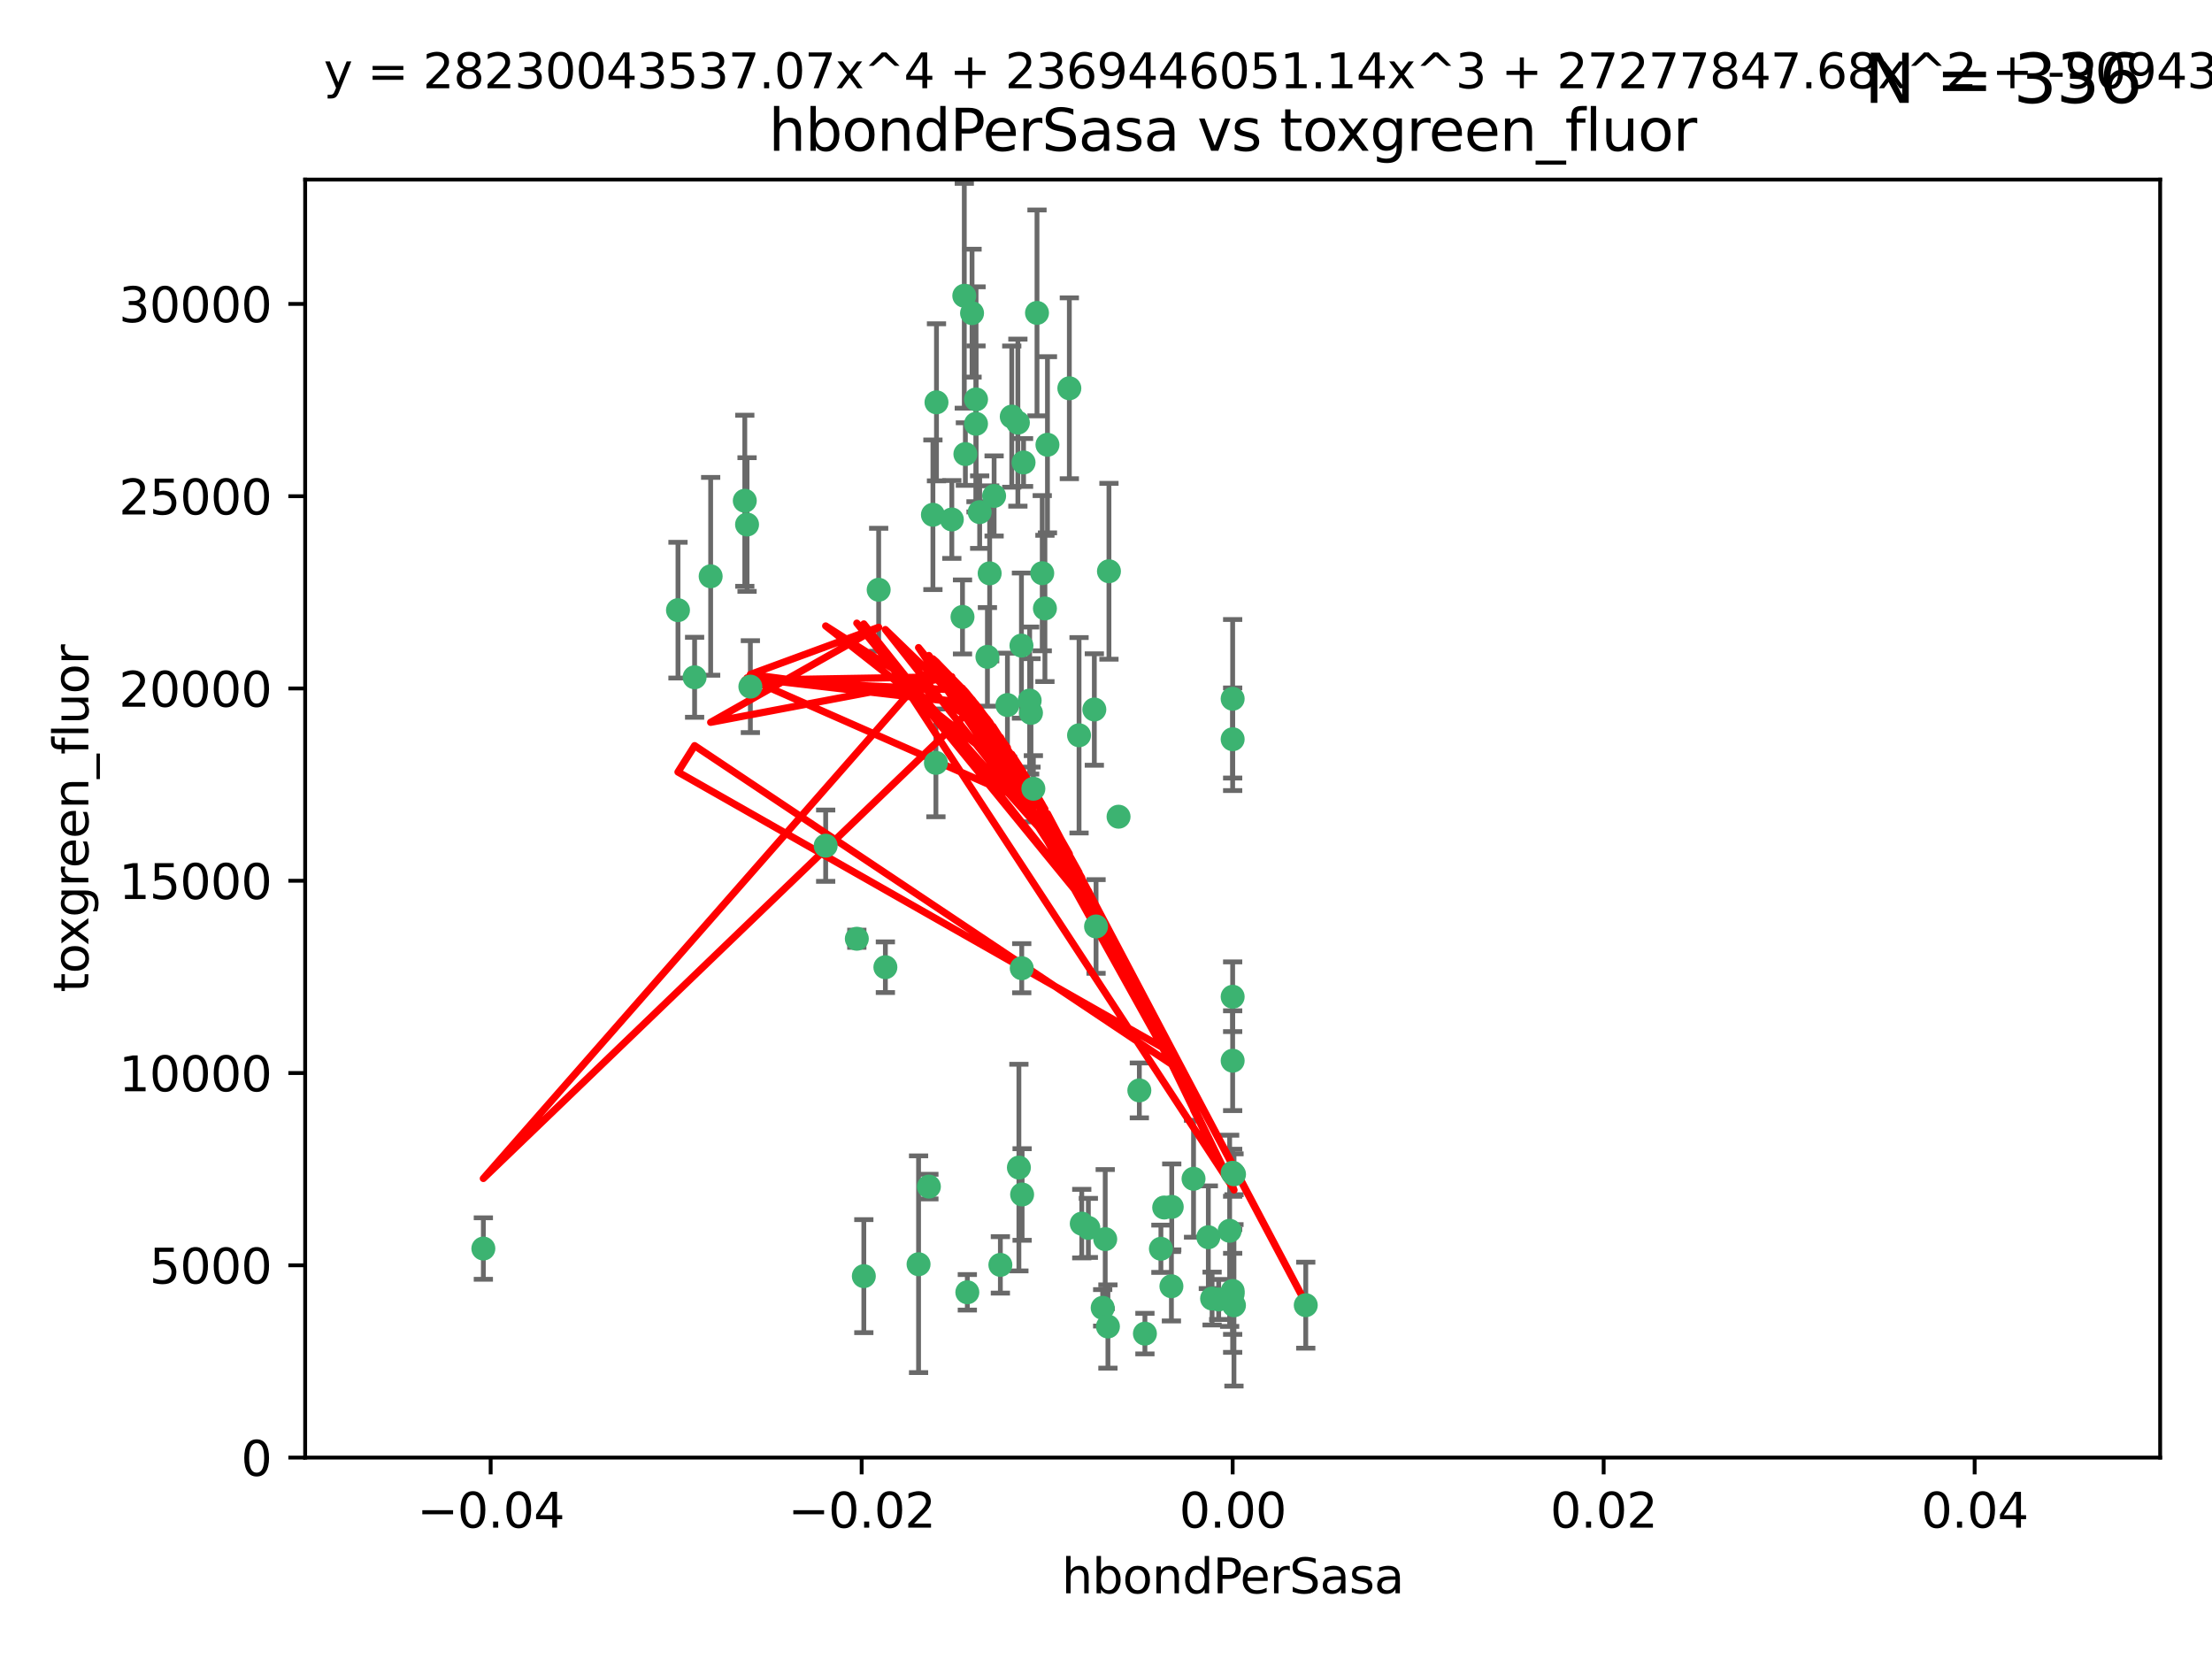 <?xml version="1.0" encoding="utf-8" standalone="no"?>
<!DOCTYPE svg PUBLIC "-//W3C//DTD SVG 1.1//EN"
  "http://www.w3.org/Graphics/SVG/1.1/DTD/svg11.dtd">
<svg xmlns:xlink="http://www.w3.org/1999/xlink" width="460.8pt" height="345.6pt" viewBox="0 0 460.8 345.6" xmlns="http://www.w3.org/2000/svg" version="1.1">
 <defs>
  <style type="text/css">*{stroke-linejoin: round; stroke-linecap: butt}</style>
 </defs>
 <g id="figure_1">
  <g id="patch_1">
   <path d="M 0 345.6 
L 460.8 345.6 
L 460.8 0 
L 0 0 
z
" style="fill: #ffffff"/>
  </g>
  <g id="axes_1">
   <g id="patch_2">
    <path d="M 63.571 303.64 
L 450 303.64 
L 450 37.411 
L 63.571 37.411 
z
" style="fill: #ffffff"/>
   </g>
   <g id="PathCollection_1">
    <defs>
     <path id="m1aadf153ed" d="M 0 1.118 
C 0.297 1.118 0.581 1 0.791 0.791 
C 1 0.581 1.118 0.297 1.118 0 
C 1.118 -0.297 1 -0.581 0.791 -0.791 
C 0.581 -1 0.297 -1.118 0 -1.118 
C -0.297 -1.118 -0.581 -1 -0.791 -0.791 
C -1 -0.581 -1.118 -0.297 -1.118 0 
C -1.118 0.297 -1 0.581 -0.791 0.791 
C -0.581 1 -0.297 1.118 0 1.118 
z
" style="stroke: #3cb371"/>
    </defs>
    <g clip-path="url(#p45d001e4a0)">
     <use xlink:href="#m1aadf153ed" x="207.091" y="103.319" style="fill: #3cb371; stroke: #3cb371"/>
     <use xlink:href="#m1aadf153ed" x="216.026" y="65.184" style="fill: #3cb371; stroke: #3cb371"/>
     <use xlink:href="#m1aadf153ed" x="212.786" y="134.491" style="fill: #3cb371; stroke: #3cb371"/>
     <use xlink:href="#m1aadf153ed" x="217.677" y="126.749" style="fill: #3cb371; stroke: #3cb371"/>
     <use xlink:href="#m1aadf153ed" x="155.626" y="109.268" style="fill: #3cb371; stroke: #3cb371"/>
     <use xlink:href="#m1aadf153ed" x="203.329" y="83.201" style="fill: #3cb371; stroke: #3cb371"/>
     <use xlink:href="#m1aadf153ed" x="100.691" y="260.094" style="fill: #3cb371; stroke: #3cb371"/>
     <use xlink:href="#m1aadf153ed" x="195.087" y="83.811" style="fill: #3cb371; stroke: #3cb371"/>
     <use xlink:href="#m1aadf153ed" x="203.319" y="88.286" style="fill: #3cb371; stroke: #3cb371"/>
     <use xlink:href="#m1aadf153ed" x="156.315" y="143.039" style="fill: #3cb371; stroke: #3cb371"/>
     <use xlink:href="#m1aadf153ed" x="183.044" y="122.859" style="fill: #3cb371; stroke: #3cb371"/>
     <use xlink:href="#m1aadf153ed" x="148.044" y="120.054" style="fill: #3cb371; stroke: #3cb371"/>
     <use xlink:href="#m1aadf153ed" x="198.284" y="108.214" style="fill: #3cb371; stroke: #3cb371"/>
     <use xlink:href="#m1aadf153ed" x="155.154" y="104.315" style="fill: #3cb371; stroke: #3cb371"/>
     <use xlink:href="#m1aadf153ed" x="200.88" y="61.614" style="fill: #3cb371; stroke: #3cb371"/>
     <use xlink:href="#m1aadf153ed" x="214.498" y="145.935" style="fill: #3cb371; stroke: #3cb371"/>
     <use xlink:href="#m1aadf153ed" x="212.043" y="88.045" style="fill: #3cb371; stroke: #3cb371"/>
     <use xlink:href="#m1aadf153ed" x="222.763" y="80.887" style="fill: #3cb371; stroke: #3cb371"/>
     <use xlink:href="#m1aadf153ed" x="206.164" y="119.44" style="fill: #3cb371; stroke: #3cb371"/>
     <use xlink:href="#m1aadf153ed" x="201.107" y="94.593" style="fill: #3cb371; stroke: #3cb371"/>
     <use xlink:href="#m1aadf153ed" x="204.083" y="106.684" style="fill: #3cb371; stroke: #3cb371"/>
     <use xlink:href="#m1aadf153ed" x="212.848" y="201.695" style="fill: #3cb371; stroke: #3cb371"/>
     <use xlink:href="#m1aadf153ed" x="210.768" y="86.787" style="fill: #3cb371; stroke: #3cb371"/>
     <use xlink:href="#m1aadf153ed" x="241.838" y="260.14" style="fill: #3cb371; stroke: #3cb371"/>
     <use xlink:href="#m1aadf153ed" x="212.255" y="243.228" style="fill: #3cb371; stroke: #3cb371"/>
     <use xlink:href="#m1aadf153ed" x="213.226" y="96.341" style="fill: #3cb371; stroke: #3cb371"/>
     <use xlink:href="#m1aadf153ed" x="217.118" y="119.409" style="fill: #3cb371; stroke: #3cb371"/>
     <use xlink:href="#m1aadf153ed" x="202.496" y="65.233" style="fill: #3cb371; stroke: #3cb371"/>
     <use xlink:href="#m1aadf153ed" x="209.868" y="146.874" style="fill: #3cb371; stroke: #3cb371"/>
     <use xlink:href="#m1aadf153ed" x="184.442" y="201.487" style="fill: #3cb371; stroke: #3cb371"/>
     <use xlink:href="#m1aadf153ed" x="225.351" y="254.906" style="fill: #3cb371; stroke: #3cb371"/>
     <use xlink:href="#m1aadf153ed" x="205.698" y="136.835" style="fill: #3cb371; stroke: #3cb371"/>
     <use xlink:href="#m1aadf153ed" x="194.344" y="107.234" style="fill: #3cb371; stroke: #3cb371"/>
     <use xlink:href="#m1aadf153ed" x="194.968" y="158.921" style="fill: #3cb371; stroke: #3cb371"/>
     <use xlink:href="#m1aadf153ed" x="201.512" y="269.209" style="fill: #3cb371; stroke: #3cb371"/>
     <use xlink:href="#m1aadf153ed" x="244.095" y="251.417" style="fill: #3cb371; stroke: #3cb371"/>
     <use xlink:href="#m1aadf153ed" x="144.699" y="141.091" style="fill: #3cb371; stroke: #3cb371"/>
     <use xlink:href="#m1aadf153ed" x="141.236" y="127.107" style="fill: #3cb371; stroke: #3cb371"/>
     <use xlink:href="#m1aadf153ed" x="242.524" y="251.547" style="fill: #3cb371; stroke: #3cb371"/>
     <use xlink:href="#m1aadf153ed" x="230.238" y="258.133" style="fill: #3cb371; stroke: #3cb371"/>
     <use xlink:href="#m1aadf153ed" x="208.395" y="263.497" style="fill: #3cb371; stroke: #3cb371"/>
     <use xlink:href="#m1aadf153ed" x="172.003" y="176.169" style="fill: #3cb371; stroke: #3cb371"/>
     <use xlink:href="#m1aadf153ed" x="215.269" y="164.309" style="fill: #3cb371; stroke: #3cb371"/>
     <use xlink:href="#m1aadf153ed" x="237.346" y="227.152" style="fill: #3cb371; stroke: #3cb371"/>
     <use xlink:href="#m1aadf153ed" x="228.328" y="193.002" style="fill: #3cb371; stroke: #3cb371"/>
     <use xlink:href="#m1aadf153ed" x="252.503" y="270.514" style="fill: #3cb371; stroke: #3cb371"/>
     <use xlink:href="#m1aadf153ed" x="244.027" y="267.951" style="fill: #3cb371; stroke: #3cb371"/>
     <use xlink:href="#m1aadf153ed" x="200.508" y="128.518" style="fill: #3cb371; stroke: #3cb371"/>
     <use xlink:href="#m1aadf153ed" x="238.508" y="277.818" style="fill: #3cb371; stroke: #3cb371"/>
     <use xlink:href="#m1aadf153ed" x="253.875" y="270.703" style="fill: #3cb371; stroke: #3cb371"/>
     <use xlink:href="#m1aadf153ed" x="229.709" y="272.443" style="fill: #3cb371; stroke: #3cb371"/>
     <use xlink:href="#m1aadf153ed" x="191.354" y="263.364" style="fill: #3cb371; stroke: #3cb371"/>
     <use xlink:href="#m1aadf153ed" x="214.771" y="148.507" style="fill: #3cb371; stroke: #3cb371"/>
     <use xlink:href="#m1aadf153ed" x="212.925" y="248.836" style="fill: #3cb371; stroke: #3cb371"/>
     <use xlink:href="#m1aadf153ed" x="224.785" y="153.171" style="fill: #3cb371; stroke: #3cb371"/>
     <use xlink:href="#m1aadf153ed" x="178.492" y="195.558" style="fill: #3cb371; stroke: #3cb371"/>
     <use xlink:href="#m1aadf153ed" x="230.801" y="276.333" style="fill: #3cb371; stroke: #3cb371"/>
     <use xlink:href="#m1aadf153ed" x="179.951" y="265.846" style="fill: #3cb371; stroke: #3cb371"/>
     <use xlink:href="#m1aadf153ed" x="256.786" y="207.64" style="fill: #3cb371; stroke: #3cb371"/>
     <use xlink:href="#m1aadf153ed" x="227.97" y="147.801" style="fill: #3cb371; stroke: #3cb371"/>
     <use xlink:href="#m1aadf153ed" x="193.505" y="247.192" style="fill: #3cb371; stroke: #3cb371"/>
     <use xlink:href="#m1aadf153ed" x="233.017" y="170.133" style="fill: #3cb371; stroke: #3cb371"/>
     <use xlink:href="#m1aadf153ed" x="257.056" y="271.92" style="fill: #3cb371; stroke: #3cb371"/>
     <use xlink:href="#m1aadf153ed" x="226.725" y="255.796" style="fill: #3cb371; stroke: #3cb371"/>
     <use xlink:href="#m1aadf153ed" x="256.786" y="220.964" style="fill: #3cb371; stroke: #3cb371"/>
     <use xlink:href="#m1aadf153ed" x="256.786" y="268.93" style="fill: #3cb371; stroke: #3cb371"/>
     <use xlink:href="#m1aadf153ed" x="256.159" y="256.398" style="fill: #3cb371; stroke: #3cb371"/>
     <use xlink:href="#m1aadf153ed" x="256.786" y="145.567" style="fill: #3cb371; stroke: #3cb371"/>
     <use xlink:href="#m1aadf153ed" x="218.205" y="92.655" style="fill: #3cb371; stroke: #3cb371"/>
     <use xlink:href="#m1aadf153ed" x="272.013" y="271.892" style="fill: #3cb371; stroke: #3cb371"/>
     <use xlink:href="#m1aadf153ed" x="231.015" y="119.004" style="fill: #3cb371; stroke: #3cb371"/>
     <use xlink:href="#m1aadf153ed" x="251.718" y="257.738" style="fill: #3cb371; stroke: #3cb371"/>
     <use xlink:href="#m1aadf153ed" x="256.786" y="244.305" style="fill: #3cb371; stroke: #3cb371"/>
     <use xlink:href="#m1aadf153ed" x="248.636" y="245.561" style="fill: #3cb371; stroke: #3cb371"/>
     <use xlink:href="#m1aadf153ed" x="257.069" y="244.625" style="fill: #3cb371; stroke: #3cb371"/>
     <use xlink:href="#m1aadf153ed" x="256.786" y="269.529" style="fill: #3cb371; stroke: #3cb371"/>
     <use xlink:href="#m1aadf153ed" x="256.786" y="153.996" style="fill: #3cb371; stroke: #3cb371"/>
    </g>
   </g>
   <g id="matplotlib.axis_1">
    <g id="xtick_1">
     <g id="line2d_1">
      <defs>
       <path id="m3056a16f3f" d="M 0 0 
L 0 3.5 
" style="stroke: #000000; stroke-width: 0.8"/>
      </defs>
      <g>
       <use xlink:href="#m3056a16f3f" x="102.214" y="303.64" style="stroke: #000000; stroke-width: 0.8"/>
      </g>
     </g>
     <g id="text_1">
      <!-- −0.04 -->
      <g transform="translate(86.891 318.238)scale(0.1 -0.1)">
       <defs>
        <path id="DejaVuSans-2212" d="M 678 2272 
L 4684 2272 
L 4684 1741 
L 678 1741 
L 678 2272 
z
" transform="scale(0.016)"/>
        <path id="DejaVuSans-30" d="M 2034 4250 
Q 1547 4250 1301 3770 
Q 1056 3291 1056 2328 
Q 1056 1369 1301 889 
Q 1547 409 2034 409 
Q 2525 409 2770 889 
Q 3016 1369 3016 2328 
Q 3016 3291 2770 3770 
Q 2525 4250 2034 4250 
z
M 2034 4750 
Q 2819 4750 3233 4129 
Q 3647 3509 3647 2328 
Q 3647 1150 3233 529 
Q 2819 -91 2034 -91 
Q 1250 -91 836 529 
Q 422 1150 422 2328 
Q 422 3509 836 4129 
Q 1250 4750 2034 4750 
z
" transform="scale(0.016)"/>
        <path id="DejaVuSans-2e" d="M 684 794 
L 1344 794 
L 1344 0 
L 684 0 
L 684 794 
z
" transform="scale(0.016)"/>
        <path id="DejaVuSans-34" d="M 2419 4116 
L 825 1625 
L 2419 1625 
L 2419 4116 
z
M 2253 4666 
L 3047 4666 
L 3047 1625 
L 3713 1625 
L 3713 1100 
L 3047 1100 
L 3047 0 
L 2419 0 
L 2419 1100 
L 313 1100 
L 313 1709 
L 2253 4666 
z
" transform="scale(0.016)"/>
       </defs>
       <use xlink:href="#DejaVuSans-2212"/>
       <use xlink:href="#DejaVuSans-30" x="83.789"/>
       <use xlink:href="#DejaVuSans-2e" x="147.412"/>
       <use xlink:href="#DejaVuSans-30" x="179.199"/>
       <use xlink:href="#DejaVuSans-34" x="242.822"/>
      </g>
     </g>
    </g>
    <g id="xtick_2">
     <g id="line2d_2">
      <g>
       <use xlink:href="#m3056a16f3f" x="179.5" y="303.64" style="stroke: #000000; stroke-width: 0.8"/>
      </g>
     </g>
     <g id="text_2">
      <!-- −0.02 -->
      <g transform="translate(164.177 318.238)scale(0.1 -0.1)">
       <defs>
        <path id="DejaVuSans-32" d="M 1228 531 
L 3431 531 
L 3431 0 
L 469 0 
L 469 531 
Q 828 903 1448 1529 
Q 2069 2156 2228 2338 
Q 2531 2678 2651 2914 
Q 2772 3150 2772 3378 
Q 2772 3750 2511 3984 
Q 2250 4219 1831 4219 
Q 1534 4219 1204 4116 
Q 875 4013 500 3803 
L 500 4441 
Q 881 4594 1212 4672 
Q 1544 4750 1819 4750 
Q 2544 4750 2975 4387 
Q 3406 4025 3406 3419 
Q 3406 3131 3298 2873 
Q 3191 2616 2906 2266 
Q 2828 2175 2409 1742 
Q 1991 1309 1228 531 
z
" transform="scale(0.016)"/>
       </defs>
       <use xlink:href="#DejaVuSans-2212"/>
       <use xlink:href="#DejaVuSans-30" x="83.789"/>
       <use xlink:href="#DejaVuSans-2e" x="147.412"/>
       <use xlink:href="#DejaVuSans-30" x="179.199"/>
       <use xlink:href="#DejaVuSans-32" x="242.822"/>
      </g>
     </g>
    </g>
    <g id="xtick_3">
     <g id="line2d_3">
      <g>
       <use xlink:href="#m3056a16f3f" x="256.786" y="303.64" style="stroke: #000000; stroke-width: 0.8"/>
      </g>
     </g>
     <g id="text_3">
      <!-- 0.00 -->
      <g transform="translate(245.653 318.238)scale(0.1 -0.1)">
       <use xlink:href="#DejaVuSans-30"/>
       <use xlink:href="#DejaVuSans-2e" x="63.623"/>
       <use xlink:href="#DejaVuSans-30" x="95.41"/>
       <use xlink:href="#DejaVuSans-30" x="159.033"/>
      </g>
     </g>
    </g>
    <g id="xtick_4">
     <g id="line2d_4">
      <g>
       <use xlink:href="#m3056a16f3f" x="334.071" y="303.64" style="stroke: #000000; stroke-width: 0.8"/>
      </g>
     </g>
     <g id="text_4">
      <!-- 0.02 -->
      <g transform="translate(322.939 318.238)scale(0.1 -0.1)">
       <use xlink:href="#DejaVuSans-30"/>
       <use xlink:href="#DejaVuSans-2e" x="63.623"/>
       <use xlink:href="#DejaVuSans-30" x="95.41"/>
       <use xlink:href="#DejaVuSans-32" x="159.033"/>
      </g>
     </g>
    </g>
    <g id="xtick_5">
     <g id="line2d_5">
      <g>
       <use xlink:href="#m3056a16f3f" x="411.357" y="303.64" style="stroke: #000000; stroke-width: 0.8"/>
      </g>
     </g>
     <g id="text_5">
      <!-- 0.04 -->
      <g transform="translate(400.224 318.238)scale(0.1 -0.1)">
       <use xlink:href="#DejaVuSans-30"/>
       <use xlink:href="#DejaVuSans-2e" x="63.623"/>
       <use xlink:href="#DejaVuSans-30" x="95.41"/>
       <use xlink:href="#DejaVuSans-34" x="159.033"/>
      </g>
     </g>
    </g>
    <g id="text_6">
     <!-- hbondPerSasa -->
     <g transform="translate(221.168 331.917)scale(0.1 -0.1)">
      <defs>
       <path id="DejaVuSans-68" d="M 3513 2113 
L 3513 0 
L 2938 0 
L 2938 2094 
Q 2938 2591 2744 2837 
Q 2550 3084 2163 3084 
Q 1697 3084 1428 2787 
Q 1159 2491 1159 1978 
L 1159 0 
L 581 0 
L 581 4863 
L 1159 4863 
L 1159 2956 
Q 1366 3272 1645 3428 
Q 1925 3584 2291 3584 
Q 2894 3584 3203 3211 
Q 3513 2838 3513 2113 
z
" transform="scale(0.016)"/>
       <path id="DejaVuSans-62" d="M 3116 1747 
Q 3116 2381 2855 2742 
Q 2594 3103 2138 3103 
Q 1681 3103 1420 2742 
Q 1159 2381 1159 1747 
Q 1159 1113 1420 752 
Q 1681 391 2138 391 
Q 2594 391 2855 752 
Q 3116 1113 3116 1747 
z
M 1159 2969 
Q 1341 3281 1617 3432 
Q 1894 3584 2278 3584 
Q 2916 3584 3314 3078 
Q 3713 2572 3713 1747 
Q 3713 922 3314 415 
Q 2916 -91 2278 -91 
Q 1894 -91 1617 61 
Q 1341 213 1159 525 
L 1159 0 
L 581 0 
L 581 4863 
L 1159 4863 
L 1159 2969 
z
" transform="scale(0.016)"/>
       <path id="DejaVuSans-6f" d="M 1959 3097 
Q 1497 3097 1228 2736 
Q 959 2375 959 1747 
Q 959 1119 1226 758 
Q 1494 397 1959 397 
Q 2419 397 2687 759 
Q 2956 1122 2956 1747 
Q 2956 2369 2687 2733 
Q 2419 3097 1959 3097 
z
M 1959 3584 
Q 2709 3584 3137 3096 
Q 3566 2609 3566 1747 
Q 3566 888 3137 398 
Q 2709 -91 1959 -91 
Q 1206 -91 779 398 
Q 353 888 353 1747 
Q 353 2609 779 3096 
Q 1206 3584 1959 3584 
z
" transform="scale(0.016)"/>
       <path id="DejaVuSans-6e" d="M 3513 2113 
L 3513 0 
L 2938 0 
L 2938 2094 
Q 2938 2591 2744 2837 
Q 2550 3084 2163 3084 
Q 1697 3084 1428 2787 
Q 1159 2491 1159 1978 
L 1159 0 
L 581 0 
L 581 3500 
L 1159 3500 
L 1159 2956 
Q 1366 3272 1645 3428 
Q 1925 3584 2291 3584 
Q 2894 3584 3203 3211 
Q 3513 2838 3513 2113 
z
" transform="scale(0.016)"/>
       <path id="DejaVuSans-64" d="M 2906 2969 
L 2906 4863 
L 3481 4863 
L 3481 0 
L 2906 0 
L 2906 525 
Q 2725 213 2448 61 
Q 2172 -91 1784 -91 
Q 1150 -91 751 415 
Q 353 922 353 1747 
Q 353 2572 751 3078 
Q 1150 3584 1784 3584 
Q 2172 3584 2448 3432 
Q 2725 3281 2906 2969 
z
M 947 1747 
Q 947 1113 1208 752 
Q 1469 391 1925 391 
Q 2381 391 2643 752 
Q 2906 1113 2906 1747 
Q 2906 2381 2643 2742 
Q 2381 3103 1925 3103 
Q 1469 3103 1208 2742 
Q 947 2381 947 1747 
z
" transform="scale(0.016)"/>
       <path id="DejaVuSans-50" d="M 1259 4147 
L 1259 2394 
L 2053 2394 
Q 2494 2394 2734 2622 
Q 2975 2850 2975 3272 
Q 2975 3691 2734 3919 
Q 2494 4147 2053 4147 
L 1259 4147 
z
M 628 4666 
L 2053 4666 
Q 2838 4666 3239 4311 
Q 3641 3956 3641 3272 
Q 3641 2581 3239 2228 
Q 2838 1875 2053 1875 
L 1259 1875 
L 1259 0 
L 628 0 
L 628 4666 
z
" transform="scale(0.016)"/>
       <path id="DejaVuSans-65" d="M 3597 1894 
L 3597 1613 
L 953 1613 
Q 991 1019 1311 708 
Q 1631 397 2203 397 
Q 2534 397 2845 478 
Q 3156 559 3463 722 
L 3463 178 
Q 3153 47 2828 -22 
Q 2503 -91 2169 -91 
Q 1331 -91 842 396 
Q 353 884 353 1716 
Q 353 2575 817 3079 
Q 1281 3584 2069 3584 
Q 2775 3584 3186 3129 
Q 3597 2675 3597 1894 
z
M 3022 2063 
Q 3016 2534 2758 2815 
Q 2500 3097 2075 3097 
Q 1594 3097 1305 2825 
Q 1016 2553 972 2059 
L 3022 2063 
z
" transform="scale(0.016)"/>
       <path id="DejaVuSans-72" d="M 2631 2963 
Q 2534 3019 2420 3045 
Q 2306 3072 2169 3072 
Q 1681 3072 1420 2755 
Q 1159 2438 1159 1844 
L 1159 0 
L 581 0 
L 581 3500 
L 1159 3500 
L 1159 2956 
Q 1341 3275 1631 3429 
Q 1922 3584 2338 3584 
Q 2397 3584 2469 3576 
Q 2541 3569 2628 3553 
L 2631 2963 
z
" transform="scale(0.016)"/>
       <path id="DejaVuSans-53" d="M 3425 4513 
L 3425 3897 
Q 3066 4069 2747 4153 
Q 2428 4238 2131 4238 
Q 1616 4238 1336 4038 
Q 1056 3838 1056 3469 
Q 1056 3159 1242 3001 
Q 1428 2844 1947 2747 
L 2328 2669 
Q 3034 2534 3370 2195 
Q 3706 1856 3706 1288 
Q 3706 609 3251 259 
Q 2797 -91 1919 -91 
Q 1588 -91 1214 -16 
Q 841 59 441 206 
L 441 856 
Q 825 641 1194 531 
Q 1563 422 1919 422 
Q 2459 422 2753 634 
Q 3047 847 3047 1241 
Q 3047 1584 2836 1778 
Q 2625 1972 2144 2069 
L 1759 2144 
Q 1053 2284 737 2584 
Q 422 2884 422 3419 
Q 422 4038 858 4394 
Q 1294 4750 2059 4750 
Q 2388 4750 2728 4690 
Q 3069 4631 3425 4513 
z
" transform="scale(0.016)"/>
       <path id="DejaVuSans-61" d="M 2194 1759 
Q 1497 1759 1228 1600 
Q 959 1441 959 1056 
Q 959 750 1161 570 
Q 1363 391 1709 391 
Q 2188 391 2477 730 
Q 2766 1069 2766 1631 
L 2766 1759 
L 2194 1759 
z
M 3341 1997 
L 3341 0 
L 2766 0 
L 2766 531 
Q 2569 213 2275 61 
Q 1981 -91 1556 -91 
Q 1019 -91 701 211 
Q 384 513 384 1019 
Q 384 1609 779 1909 
Q 1175 2209 1959 2209 
L 2766 2209 
L 2766 2266 
Q 2766 2663 2505 2880 
Q 2244 3097 1772 3097 
Q 1472 3097 1187 3025 
Q 903 2953 641 2809 
L 641 3341 
Q 956 3463 1253 3523 
Q 1550 3584 1831 3584 
Q 2591 3584 2966 3190 
Q 3341 2797 3341 1997 
z
" transform="scale(0.016)"/>
       <path id="DejaVuSans-73" d="M 2834 3397 
L 2834 2853 
Q 2591 2978 2328 3040 
Q 2066 3103 1784 3103 
Q 1356 3103 1142 2972 
Q 928 2841 928 2578 
Q 928 2378 1081 2264 
Q 1234 2150 1697 2047 
L 1894 2003 
Q 2506 1872 2764 1633 
Q 3022 1394 3022 966 
Q 3022 478 2636 193 
Q 2250 -91 1575 -91 
Q 1294 -91 989 -36 
Q 684 19 347 128 
L 347 722 
Q 666 556 975 473 
Q 1284 391 1588 391 
Q 1994 391 2212 530 
Q 2431 669 2431 922 
Q 2431 1156 2273 1281 
Q 2116 1406 1581 1522 
L 1381 1569 
Q 847 1681 609 1914 
Q 372 2147 372 2553 
Q 372 3047 722 3315 
Q 1072 3584 1716 3584 
Q 2034 3584 2315 3537 
Q 2597 3491 2834 3397 
z
" transform="scale(0.016)"/>
      </defs>
      <use xlink:href="#DejaVuSans-68"/>
      <use xlink:href="#DejaVuSans-62" x="63.379"/>
      <use xlink:href="#DejaVuSans-6f" x="126.855"/>
      <use xlink:href="#DejaVuSans-6e" x="188.037"/>
      <use xlink:href="#DejaVuSans-64" x="251.416"/>
      <use xlink:href="#DejaVuSans-50" x="314.893"/>
      <use xlink:href="#DejaVuSans-65" x="371.57"/>
      <use xlink:href="#DejaVuSans-72" x="433.094"/>
      <use xlink:href="#DejaVuSans-53" x="474.207"/>
      <use xlink:href="#DejaVuSans-61" x="537.684"/>
      <use xlink:href="#DejaVuSans-73" x="598.963"/>
      <use xlink:href="#DejaVuSans-61" x="651.062"/>
     </g>
    </g>
   </g>
   <g id="matplotlib.axis_2">
    <g id="ytick_1">
     <g id="line2d_6">
      <defs>
       <path id="m29d8756e1e" d="M 0 0 
L -3.5 0 
" style="stroke: #000000; stroke-width: 0.8"/>
      </defs>
      <g>
       <use xlink:href="#m29d8756e1e" x="63.571" y="303.64" style="stroke: #000000; stroke-width: 0.8"/>
      </g>
     </g>
     <g id="text_7">
      <!-- 0 -->
      <g transform="translate(50.209 307.439)scale(0.1 -0.1)">
       <use xlink:href="#DejaVuSans-30"/>
      </g>
     </g>
    </g>
    <g id="ytick_2">
     <g id="line2d_7">
      <g>
       <use xlink:href="#m29d8756e1e" x="63.571" y="263.586" style="stroke: #000000; stroke-width: 0.8"/>
      </g>
     </g>
     <g id="text_8">
      <!-- 5000 -->
      <g transform="translate(31.121 267.385)scale(0.1 -0.1)">
       <defs>
        <path id="DejaVuSans-35" d="M 691 4666 
L 3169 4666 
L 3169 4134 
L 1269 4134 
L 1269 2991 
Q 1406 3038 1543 3061 
Q 1681 3084 1819 3084 
Q 2600 3084 3056 2656 
Q 3513 2228 3513 1497 
Q 3513 744 3044 326 
Q 2575 -91 1722 -91 
Q 1428 -91 1123 -41 
Q 819 9 494 109 
L 494 744 
Q 775 591 1075 516 
Q 1375 441 1709 441 
Q 2250 441 2565 725 
Q 2881 1009 2881 1497 
Q 2881 1984 2565 2268 
Q 2250 2553 1709 2553 
Q 1456 2553 1204 2497 
Q 953 2441 691 2322 
L 691 4666 
z
" transform="scale(0.016)"/>
       </defs>
       <use xlink:href="#DejaVuSans-35"/>
       <use xlink:href="#DejaVuSans-30" x="63.623"/>
       <use xlink:href="#DejaVuSans-30" x="127.246"/>
       <use xlink:href="#DejaVuSans-30" x="190.869"/>
      </g>
     </g>
    </g>
    <g id="ytick_3">
     <g id="line2d_8">
      <g>
       <use xlink:href="#m29d8756e1e" x="63.571" y="223.532" style="stroke: #000000; stroke-width: 0.8"/>
      </g>
     </g>
     <g id="text_9">
      <!-- 10000 -->
      <g transform="translate(24.759 227.331)scale(0.1 -0.1)">
       <defs>
        <path id="DejaVuSans-31" d="M 794 531 
L 1825 531 
L 1825 4091 
L 703 3866 
L 703 4441 
L 1819 4666 
L 2450 4666 
L 2450 531 
L 3481 531 
L 3481 0 
L 794 0 
L 794 531 
z
" transform="scale(0.016)"/>
       </defs>
       <use xlink:href="#DejaVuSans-31"/>
       <use xlink:href="#DejaVuSans-30" x="63.623"/>
       <use xlink:href="#DejaVuSans-30" x="127.246"/>
       <use xlink:href="#DejaVuSans-30" x="190.869"/>
       <use xlink:href="#DejaVuSans-30" x="254.492"/>
      </g>
     </g>
    </g>
    <g id="ytick_4">
     <g id="line2d_9">
      <g>
       <use xlink:href="#m29d8756e1e" x="63.571" y="183.478" style="stroke: #000000; stroke-width: 0.8"/>
      </g>
     </g>
     <g id="text_10">
      <!-- 15000 -->
      <g transform="translate(24.759 187.278)scale(0.1 -0.1)">
       <use xlink:href="#DejaVuSans-31"/>
       <use xlink:href="#DejaVuSans-35" x="63.623"/>
       <use xlink:href="#DejaVuSans-30" x="127.246"/>
       <use xlink:href="#DejaVuSans-30" x="190.869"/>
       <use xlink:href="#DejaVuSans-30" x="254.492"/>
      </g>
     </g>
    </g>
    <g id="ytick_5">
     <g id="line2d_10">
      <g>
       <use xlink:href="#m29d8756e1e" x="63.571" y="143.424" style="stroke: #000000; stroke-width: 0.8"/>
      </g>
     </g>
     <g id="text_11">
      <!-- 20000 -->
      <g transform="translate(24.759 147.224)scale(0.1 -0.1)">
       <use xlink:href="#DejaVuSans-32"/>
       <use xlink:href="#DejaVuSans-30" x="63.623"/>
       <use xlink:href="#DejaVuSans-30" x="127.246"/>
       <use xlink:href="#DejaVuSans-30" x="190.869"/>
       <use xlink:href="#DejaVuSans-30" x="254.492"/>
      </g>
     </g>
    </g>
    <g id="ytick_6">
     <g id="line2d_11">
      <g>
       <use xlink:href="#m29d8756e1e" x="63.571" y="103.371" style="stroke: #000000; stroke-width: 0.8"/>
      </g>
     </g>
     <g id="text_12">
      <!-- 25000 -->
      <g transform="translate(24.759 107.17)scale(0.1 -0.1)">
       <use xlink:href="#DejaVuSans-32"/>
       <use xlink:href="#DejaVuSans-35" x="63.623"/>
       <use xlink:href="#DejaVuSans-30" x="127.246"/>
       <use xlink:href="#DejaVuSans-30" x="190.869"/>
       <use xlink:href="#DejaVuSans-30" x="254.492"/>
      </g>
     </g>
    </g>
    <g id="ytick_7">
     <g id="line2d_12">
      <g>
       <use xlink:href="#m29d8756e1e" x="63.571" y="63.317" style="stroke: #000000; stroke-width: 0.8"/>
      </g>
     </g>
     <g id="text_13">
      <!-- 30000 -->
      <g transform="translate(24.759 67.116)scale(0.1 -0.1)">
       <defs>
        <path id="DejaVuSans-33" d="M 2597 2516 
Q 3050 2419 3304 2112 
Q 3559 1806 3559 1356 
Q 3559 666 3084 287 
Q 2609 -91 1734 -91 
Q 1441 -91 1130 -33 
Q 819 25 488 141 
L 488 750 
Q 750 597 1062 519 
Q 1375 441 1716 441 
Q 2309 441 2620 675 
Q 2931 909 2931 1356 
Q 2931 1769 2642 2001 
Q 2353 2234 1838 2234 
L 1294 2234 
L 1294 2753 
L 1863 2753 
Q 2328 2753 2575 2939 
Q 2822 3125 2822 3475 
Q 2822 3834 2567 4026 
Q 2313 4219 1838 4219 
Q 1578 4219 1281 4162 
Q 984 4106 628 3988 
L 628 4550 
Q 988 4650 1302 4700 
Q 1616 4750 1894 4750 
Q 2613 4750 3031 4423 
Q 3450 4097 3450 3541 
Q 3450 3153 3228 2886 
Q 3006 2619 2597 2516 
z
" transform="scale(0.016)"/>
       </defs>
       <use xlink:href="#DejaVuSans-33"/>
       <use xlink:href="#DejaVuSans-30" x="63.623"/>
       <use xlink:href="#DejaVuSans-30" x="127.246"/>
       <use xlink:href="#DejaVuSans-30" x="190.869"/>
       <use xlink:href="#DejaVuSans-30" x="254.492"/>
      </g>
     </g>
    </g>
    <g id="text_14">
     <!-- toxgreen_fluor -->
     <g transform="translate(18.401 206.72)rotate(-90)scale(0.1 -0.1)">
      <defs>
       <path id="DejaVuSans-74" d="M 1172 4494 
L 1172 3500 
L 2356 3500 
L 2356 3053 
L 1172 3053 
L 1172 1153 
Q 1172 725 1289 603 
Q 1406 481 1766 481 
L 2356 481 
L 2356 0 
L 1766 0 
Q 1100 0 847 248 
Q 594 497 594 1153 
L 594 3053 
L 172 3053 
L 172 3500 
L 594 3500 
L 594 4494 
L 1172 4494 
z
" transform="scale(0.016)"/>
       <path id="DejaVuSans-78" d="M 3513 3500 
L 2247 1797 
L 3578 0 
L 2900 0 
L 1881 1375 
L 863 0 
L 184 0 
L 1544 1831 
L 300 3500 
L 978 3500 
L 1906 2253 
L 2834 3500 
L 3513 3500 
z
" transform="scale(0.016)"/>
       <path id="DejaVuSans-67" d="M 2906 1791 
Q 2906 2416 2648 2759 
Q 2391 3103 1925 3103 
Q 1463 3103 1205 2759 
Q 947 2416 947 1791 
Q 947 1169 1205 825 
Q 1463 481 1925 481 
Q 2391 481 2648 825 
Q 2906 1169 2906 1791 
z
M 3481 434 
Q 3481 -459 3084 -895 
Q 2688 -1331 1869 -1331 
Q 1566 -1331 1297 -1286 
Q 1028 -1241 775 -1147 
L 775 -588 
Q 1028 -725 1275 -790 
Q 1522 -856 1778 -856 
Q 2344 -856 2625 -561 
Q 2906 -266 2906 331 
L 2906 616 
Q 2728 306 2450 153 
Q 2172 0 1784 0 
Q 1141 0 747 490 
Q 353 981 353 1791 
Q 353 2603 747 3093 
Q 1141 3584 1784 3584 
Q 2172 3584 2450 3431 
Q 2728 3278 2906 2969 
L 2906 3500 
L 3481 3500 
L 3481 434 
z
" transform="scale(0.016)"/>
       <path id="DejaVuSans-5f" d="M 3263 -1063 
L 3263 -1509 
L -63 -1509 
L -63 -1063 
L 3263 -1063 
z
" transform="scale(0.016)"/>
       <path id="DejaVuSans-66" d="M 2375 4863 
L 2375 4384 
L 1825 4384 
Q 1516 4384 1395 4259 
Q 1275 4134 1275 3809 
L 1275 3500 
L 2222 3500 
L 2222 3053 
L 1275 3053 
L 1275 0 
L 697 0 
L 697 3053 
L 147 3053 
L 147 3500 
L 697 3500 
L 697 3744 
Q 697 4328 969 4595 
Q 1241 4863 1831 4863 
L 2375 4863 
z
" transform="scale(0.016)"/>
       <path id="DejaVuSans-6c" d="M 603 4863 
L 1178 4863 
L 1178 0 
L 603 0 
L 603 4863 
z
" transform="scale(0.016)"/>
       <path id="DejaVuSans-75" d="M 544 1381 
L 544 3500 
L 1119 3500 
L 1119 1403 
Q 1119 906 1312 657 
Q 1506 409 1894 409 
Q 2359 409 2629 706 
Q 2900 1003 2900 1516 
L 2900 3500 
L 3475 3500 
L 3475 0 
L 2900 0 
L 2900 538 
Q 2691 219 2414 64 
Q 2138 -91 1772 -91 
Q 1169 -91 856 284 
Q 544 659 544 1381 
z
M 1991 3584 
L 1991 3584 
z
" transform="scale(0.016)"/>
      </defs>
      <use xlink:href="#DejaVuSans-74"/>
      <use xlink:href="#DejaVuSans-6f" x="39.209"/>
      <use xlink:href="#DejaVuSans-78" x="97.266"/>
      <use xlink:href="#DejaVuSans-67" x="156.445"/>
      <use xlink:href="#DejaVuSans-72" x="219.922"/>
      <use xlink:href="#DejaVuSans-65" x="258.785"/>
      <use xlink:href="#DejaVuSans-65" x="320.309"/>
      <use xlink:href="#DejaVuSans-6e" x="381.832"/>
      <use xlink:href="#DejaVuSans-5f" x="445.211"/>
      <use xlink:href="#DejaVuSans-66" x="495.211"/>
      <use xlink:href="#DejaVuSans-6c" x="530.416"/>
      <use xlink:href="#DejaVuSans-75" x="558.199"/>
      <use xlink:href="#DejaVuSans-6f" x="621.578"/>
      <use xlink:href="#DejaVuSans-72" x="682.76"/>
     </g>
    </g>
   </g>
   <g id="LineCollection_1">
    <path d="M 207.091 111.662 
L 207.091 94.976 
" clip-path="url(#p45d001e4a0)" style="fill: none; stroke: #696969"/>
    <path d="M 216.026 86.629 
L 216.026 43.739 
" clip-path="url(#p45d001e4a0)" style="fill: none; stroke: #696969"/>
    <path d="M 212.786 149.606 
L 212.786 119.375 
" clip-path="url(#p45d001e4a0)" style="fill: none; stroke: #696969"/>
    <path d="M 217.677 141.983 
L 217.677 111.515 
" clip-path="url(#p45d001e4a0)" style="fill: none; stroke: #696969"/>
    <path d="M 155.626 123.191 
L 155.626 95.346 
" clip-path="url(#p45d001e4a0)" style="fill: none; stroke: #696969"/>
    <path d="M 203.329 106.648 
L 203.329 59.753 
" clip-path="url(#p45d001e4a0)" style="fill: none; stroke: #696969"/>
    <path d="M 100.691 266.497 
L 100.691 253.692 
" clip-path="url(#p45d001e4a0)" style="fill: none; stroke: #696969"/>
    <path d="M 195.087 100.173 
L 195.087 67.45 
" clip-path="url(#p45d001e4a0)" style="fill: none; stroke: #696969"/>
    <path d="M 203.319 104.51 
L 203.319 72.063 
" clip-path="url(#p45d001e4a0)" style="fill: none; stroke: #696969"/>
    <path d="M 156.315 152.61 
L 156.315 133.468 
" clip-path="url(#p45d001e4a0)" style="fill: none; stroke: #696969"/>
    <path d="M 183.044 135.667 
L 183.044 110.051 
" clip-path="url(#p45d001e4a0)" style="fill: none; stroke: #696969"/>
    <path d="M 148.044 140.659 
L 148.044 99.45 
" clip-path="url(#p45d001e4a0)" style="fill: none; stroke: #696969"/>
    <path d="M 198.284 116.326 
L 198.284 100.101 
" clip-path="url(#p45d001e4a0)" style="fill: none; stroke: #696969"/>
    <path d="M 155.154 122.133 
L 155.154 86.497 
" clip-path="url(#p45d001e4a0)" style="fill: none; stroke: #696969"/>
    <path d="M 200.88 85.029 
L 200.88 38.199 
" clip-path="url(#p45d001e4a0)" style="fill: none; stroke: #696969"/>
    <path d="M 214.498 161.248 
L 214.498 130.622 
" clip-path="url(#p45d001e4a0)" style="fill: none; stroke: #696969"/>
    <path d="M 212.043 105.444 
L 212.043 70.646 
" clip-path="url(#p45d001e4a0)" style="fill: none; stroke: #696969"/>
    <path d="M 222.763 99.727 
L 222.763 62.047 
" clip-path="url(#p45d001e4a0)" style="fill: none; stroke: #696969"/>
    <path d="M 206.164 137.675 
L 206.164 101.206 
" clip-path="url(#p45d001e4a0)" style="fill: none; stroke: #696969"/>
    <path d="M 201.107 101.108 
L 201.107 88.078 
" clip-path="url(#p45d001e4a0)" style="fill: none; stroke: #696969"/>
    <path d="M 204.083 114.235 
L 204.083 99.134 
" clip-path="url(#p45d001e4a0)" style="fill: none; stroke: #696969"/>
    <path d="M 212.848 206.809 
L 212.848 196.58 
" clip-path="url(#p45d001e4a0)" style="fill: none; stroke: #696969"/>
    <path d="M 210.768 101.495 
L 210.768 72.08 
" clip-path="url(#p45d001e4a0)" style="fill: none; stroke: #696969"/>
    <path d="M 241.838 265.065 
L 241.838 255.214 
" clip-path="url(#p45d001e4a0)" style="fill: none; stroke: #696969"/>
    <path d="M 212.255 264.748 
L 212.255 221.708 
" clip-path="url(#p45d001e4a0)" style="fill: none; stroke: #696969"/>
    <path d="M 213.226 101.329 
L 213.226 91.353 
" clip-path="url(#p45d001e4a0)" style="fill: none; stroke: #696969"/>
    <path d="M 217.118 135.574 
L 217.118 103.243 
" clip-path="url(#p45d001e4a0)" style="fill: none; stroke: #696969"/>
    <path d="M 202.496 78.556 
L 202.496 51.911 
" clip-path="url(#p45d001e4a0)" style="fill: none; stroke: #696969"/>
    <path d="M 209.868 157.684 
L 209.868 136.065 
" clip-path="url(#p45d001e4a0)" style="fill: none; stroke: #696969"/>
    <path d="M 184.442 206.761 
L 184.442 196.213 
" clip-path="url(#p45d001e4a0)" style="fill: none; stroke: #696969"/>
    <path d="M 225.351 262.048 
L 225.351 247.764 
" clip-path="url(#p45d001e4a0)" style="fill: none; stroke: #696969"/>
    <path d="M 205.698 147.104 
L 205.698 126.566 
" clip-path="url(#p45d001e4a0)" style="fill: none; stroke: #696969"/>
    <path d="M 194.344 122.819 
L 194.344 91.649 
" clip-path="url(#p45d001e4a0)" style="fill: none; stroke: #696969"/>
    <path d="M 194.968 170.147 
L 194.968 147.694 
" clip-path="url(#p45d001e4a0)" style="fill: none; stroke: #696969"/>
    <path d="M 201.512 272.908 
L 201.512 265.511 
" clip-path="url(#p45d001e4a0)" style="fill: none; stroke: #696969"/>
    <path d="M 244.095 260.365 
L 244.095 242.469 
" clip-path="url(#p45d001e4a0)" style="fill: none; stroke: #696969"/>
    <path d="M 144.699 149.421 
L 144.699 132.76 
" clip-path="url(#p45d001e4a0)" style="fill: none; stroke: #696969"/>
    <path d="M 141.236 141.248 
L 141.236 112.967 
" clip-path="url(#p45d001e4a0)" style="fill: none; stroke: #696969"/>
    <path d="M 242.524 252.228 
L 242.524 250.867 
" clip-path="url(#p45d001e4a0)" style="fill: none; stroke: #696969"/>
    <path d="M 230.238 272.621 
L 230.238 243.644 
" clip-path="url(#p45d001e4a0)" style="fill: none; stroke: #696969"/>
    <path d="M 208.395 269.377 
L 208.395 257.616 
" clip-path="url(#p45d001e4a0)" style="fill: none; stroke: #696969"/>
    <path d="M 172.003 183.597 
L 172.003 168.741 
" clip-path="url(#p45d001e4a0)" style="fill: none; stroke: #696969"/>
    <path d="M 215.269 171.2 
L 215.269 157.418 
" clip-path="url(#p45d001e4a0)" style="fill: none; stroke: #696969"/>
    <path d="M 237.346 232.87 
L 237.346 221.434 
" clip-path="url(#p45d001e4a0)" style="fill: none; stroke: #696969"/>
    <path d="M 228.328 202.754 
L 228.328 183.249 
" clip-path="url(#p45d001e4a0)" style="fill: none; stroke: #696969"/>
    <path d="M 252.503 276.02 
L 252.503 265.008 
" clip-path="url(#p45d001e4a0)" style="fill: none; stroke: #696969"/>
    <path d="M 244.027 275.179 
L 244.027 260.723 
" clip-path="url(#p45d001e4a0)" style="fill: none; stroke: #696969"/>
    <path d="M 200.508 136.228 
L 200.508 120.808 
" clip-path="url(#p45d001e4a0)" style="fill: none; stroke: #696969"/>
    <path d="M 238.508 282.042 
L 238.508 273.593 
" clip-path="url(#p45d001e4a0)" style="fill: none; stroke: #696969"/>
    <path d="M 253.875 274.871 
L 253.875 266.536 
" clip-path="url(#p45d001e4a0)" style="fill: none; stroke: #696969"/>
    <path d="M 229.709 276.237 
L 229.709 268.649 
" clip-path="url(#p45d001e4a0)" style="fill: none; stroke: #696969"/>
    <path d="M 191.354 285.938 
L 191.354 240.791 
" clip-path="url(#p45d001e4a0)" style="fill: none; stroke: #696969"/>
    <path d="M 214.771 159.798 
L 214.771 137.216 
" clip-path="url(#p45d001e4a0)" style="fill: none; stroke: #696969"/>
    <path d="M 212.925 258.377 
L 212.925 239.295 
" clip-path="url(#p45d001e4a0)" style="fill: none; stroke: #696969"/>
    <path d="M 224.785 173.526 
L 224.785 132.815 
" clip-path="url(#p45d001e4a0)" style="fill: none; stroke: #696969"/>
    <path d="M 178.492 197.349 
L 178.492 193.767 
" clip-path="url(#p45d001e4a0)" style="fill: none; stroke: #696969"/>
    <path d="M 230.801 285.006 
L 230.801 267.659 
" clip-path="url(#p45d001e4a0)" style="fill: none; stroke: #696969"/>
    <path d="M 179.951 277.617 
L 179.951 254.074 
" clip-path="url(#p45d001e4a0)" style="fill: none; stroke: #696969"/>
    <path d="M 256.786 214.898 
L 256.786 200.382 
" clip-path="url(#p45d001e4a0)" style="fill: none; stroke: #696969"/>
    <path d="M 227.97 159.413 
L 227.97 136.19 
" clip-path="url(#p45d001e4a0)" style="fill: none; stroke: #696969"/>
    <path d="M 193.505 249.762 
L 193.505 244.622 
" clip-path="url(#p45d001e4a0)" style="fill: none; stroke: #696969"/>
    <path d="M 233.017 170.88 
L 233.017 169.387 
" clip-path="url(#p45d001e4a0)" style="fill: none; stroke: #696969"/>
    <path d="M 257.056 288.737 
L 257.056 255.103 
" clip-path="url(#p45d001e4a0)" style="fill: none; stroke: #696969"/>
    <path d="M 226.725 261.947 
L 226.725 249.645 
" clip-path="url(#p45d001e4a0)" style="fill: none; stroke: #696969"/>
    <path d="M 256.786 231.359 
L 256.786 210.569 
" clip-path="url(#p45d001e4a0)" style="fill: none; stroke: #696969"/>
    <path d="M 256.786 281.718 
L 256.786 256.142 
" clip-path="url(#p45d001e4a0)" style="fill: none; stroke: #696969"/>
    <path d="M 256.159 276.313 
L 256.159 236.482 
" clip-path="url(#p45d001e4a0)" style="fill: none; stroke: #696969"/>
    <path d="M 256.786 162.081 
L 256.786 129.053 
" clip-path="url(#p45d001e4a0)" style="fill: none; stroke: #696969"/>
    <path d="M 218.205 111.003 
L 218.205 74.306 
" clip-path="url(#p45d001e4a0)" style="fill: none; stroke: #696969"/>
    <path d="M 272.013 280.845 
L 272.013 262.939 
" clip-path="url(#p45d001e4a0)" style="fill: none; stroke: #696969"/>
    <path d="M 231.015 137.321 
L 231.015 100.688 
" clip-path="url(#p45d001e4a0)" style="fill: none; stroke: #696969"/>
    <path d="M 251.718 268.432 
L 251.718 247.045 
" clip-path="url(#p45d001e4a0)" style="fill: none; stroke: #696969"/>
    <path d="M 256.786 249.207 
L 256.786 239.402 
" clip-path="url(#p45d001e4a0)" style="fill: none; stroke: #696969"/>
    <path d="M 248.636 257.737 
L 248.636 233.384 
" clip-path="url(#p45d001e4a0)" style="fill: none; stroke: #696969"/>
    <path d="M 257.069 248.883 
L 257.069 240.367 
" clip-path="url(#p45d001e4a0)" style="fill: none; stroke: #696969"/>
    <path d="M 256.786 277.972 
L 256.786 261.086 
" clip-path="url(#p45d001e4a0)" style="fill: none; stroke: #696969"/>
    <path d="M 256.786 164.686 
L 256.786 143.305 
" clip-path="url(#p45d001e4a0)" style="fill: none; stroke: #696969"/>
   </g>
   <g id="line2d_13">
    <defs>
     <path id="m23a626596c" d="M 2 0 
L -2 -0 
" style="stroke: #696969"/>
    </defs>
    <g clip-path="url(#p45d001e4a0)">
     <use xlink:href="#m23a626596c" x="207.091" y="111.662" style="fill: #696969; stroke: #696969"/>
     <use xlink:href="#m23a626596c" x="216.026" y="86.629" style="fill: #696969; stroke: #696969"/>
     <use xlink:href="#m23a626596c" x="212.786" y="149.606" style="fill: #696969; stroke: #696969"/>
     <use xlink:href="#m23a626596c" x="217.677" y="141.983" style="fill: #696969; stroke: #696969"/>
     <use xlink:href="#m23a626596c" x="155.626" y="123.191" style="fill: #696969; stroke: #696969"/>
     <use xlink:href="#m23a626596c" x="203.329" y="106.648" style="fill: #696969; stroke: #696969"/>
     <use xlink:href="#m23a626596c" x="100.691" y="266.497" style="fill: #696969; stroke: #696969"/>
     <use xlink:href="#m23a626596c" x="195.087" y="100.173" style="fill: #696969; stroke: #696969"/>
     <use xlink:href="#m23a626596c" x="203.319" y="104.51" style="fill: #696969; stroke: #696969"/>
     <use xlink:href="#m23a626596c" x="156.315" y="152.61" style="fill: #696969; stroke: #696969"/>
     <use xlink:href="#m23a626596c" x="183.044" y="135.667" style="fill: #696969; stroke: #696969"/>
     <use xlink:href="#m23a626596c" x="148.044" y="140.659" style="fill: #696969; stroke: #696969"/>
     <use xlink:href="#m23a626596c" x="198.284" y="116.326" style="fill: #696969; stroke: #696969"/>
     <use xlink:href="#m23a626596c" x="155.154" y="122.133" style="fill: #696969; stroke: #696969"/>
     <use xlink:href="#m23a626596c" x="200.88" y="85.029" style="fill: #696969; stroke: #696969"/>
     <use xlink:href="#m23a626596c" x="214.498" y="161.248" style="fill: #696969; stroke: #696969"/>
     <use xlink:href="#m23a626596c" x="212.043" y="105.444" style="fill: #696969; stroke: #696969"/>
     <use xlink:href="#m23a626596c" x="222.763" y="99.727" style="fill: #696969; stroke: #696969"/>
     <use xlink:href="#m23a626596c" x="206.164" y="137.675" style="fill: #696969; stroke: #696969"/>
     <use xlink:href="#m23a626596c" x="201.107" y="101.108" style="fill: #696969; stroke: #696969"/>
     <use xlink:href="#m23a626596c" x="204.083" y="114.235" style="fill: #696969; stroke: #696969"/>
     <use xlink:href="#m23a626596c" x="212.848" y="206.809" style="fill: #696969; stroke: #696969"/>
     <use xlink:href="#m23a626596c" x="210.768" y="101.495" style="fill: #696969; stroke: #696969"/>
     <use xlink:href="#m23a626596c" x="241.838" y="265.065" style="fill: #696969; stroke: #696969"/>
     <use xlink:href="#m23a626596c" x="212.255" y="264.748" style="fill: #696969; stroke: #696969"/>
     <use xlink:href="#m23a626596c" x="213.226" y="101.329" style="fill: #696969; stroke: #696969"/>
     <use xlink:href="#m23a626596c" x="217.118" y="135.574" style="fill: #696969; stroke: #696969"/>
     <use xlink:href="#m23a626596c" x="202.496" y="78.556" style="fill: #696969; stroke: #696969"/>
     <use xlink:href="#m23a626596c" x="209.868" y="157.684" style="fill: #696969; stroke: #696969"/>
     <use xlink:href="#m23a626596c" x="184.442" y="206.761" style="fill: #696969; stroke: #696969"/>
     <use xlink:href="#m23a626596c" x="225.351" y="262.048" style="fill: #696969; stroke: #696969"/>
     <use xlink:href="#m23a626596c" x="205.698" y="147.104" style="fill: #696969; stroke: #696969"/>
     <use xlink:href="#m23a626596c" x="194.344" y="122.819" style="fill: #696969; stroke: #696969"/>
     <use xlink:href="#m23a626596c" x="194.968" y="170.147" style="fill: #696969; stroke: #696969"/>
     <use xlink:href="#m23a626596c" x="201.512" y="272.908" style="fill: #696969; stroke: #696969"/>
     <use xlink:href="#m23a626596c" x="244.095" y="260.365" style="fill: #696969; stroke: #696969"/>
     <use xlink:href="#m23a626596c" x="144.699" y="149.421" style="fill: #696969; stroke: #696969"/>
     <use xlink:href="#m23a626596c" x="141.236" y="141.248" style="fill: #696969; stroke: #696969"/>
     <use xlink:href="#m23a626596c" x="242.524" y="252.228" style="fill: #696969; stroke: #696969"/>
     <use xlink:href="#m23a626596c" x="230.238" y="272.621" style="fill: #696969; stroke: #696969"/>
     <use xlink:href="#m23a626596c" x="208.395" y="269.377" style="fill: #696969; stroke: #696969"/>
     <use xlink:href="#m23a626596c" x="172.003" y="183.597" style="fill: #696969; stroke: #696969"/>
     <use xlink:href="#m23a626596c" x="215.269" y="171.2" style="fill: #696969; stroke: #696969"/>
     <use xlink:href="#m23a626596c" x="237.346" y="232.87" style="fill: #696969; stroke: #696969"/>
     <use xlink:href="#m23a626596c" x="228.328" y="202.754" style="fill: #696969; stroke: #696969"/>
     <use xlink:href="#m23a626596c" x="252.503" y="276.02" style="fill: #696969; stroke: #696969"/>
     <use xlink:href="#m23a626596c" x="244.027" y="275.179" style="fill: #696969; stroke: #696969"/>
     <use xlink:href="#m23a626596c" x="200.508" y="136.228" style="fill: #696969; stroke: #696969"/>
     <use xlink:href="#m23a626596c" x="238.508" y="282.042" style="fill: #696969; stroke: #696969"/>
     <use xlink:href="#m23a626596c" x="253.875" y="274.871" style="fill: #696969; stroke: #696969"/>
     <use xlink:href="#m23a626596c" x="229.709" y="276.237" style="fill: #696969; stroke: #696969"/>
     <use xlink:href="#m23a626596c" x="191.354" y="285.938" style="fill: #696969; stroke: #696969"/>
     <use xlink:href="#m23a626596c" x="214.771" y="159.798" style="fill: #696969; stroke: #696969"/>
     <use xlink:href="#m23a626596c" x="212.925" y="258.377" style="fill: #696969; stroke: #696969"/>
     <use xlink:href="#m23a626596c" x="224.785" y="173.526" style="fill: #696969; stroke: #696969"/>
     <use xlink:href="#m23a626596c" x="178.492" y="197.349" style="fill: #696969; stroke: #696969"/>
     <use xlink:href="#m23a626596c" x="230.801" y="285.006" style="fill: #696969; stroke: #696969"/>
     <use xlink:href="#m23a626596c" x="179.951" y="277.617" style="fill: #696969; stroke: #696969"/>
     <use xlink:href="#m23a626596c" x="256.786" y="214.898" style="fill: #696969; stroke: #696969"/>
     <use xlink:href="#m23a626596c" x="227.97" y="159.413" style="fill: #696969; stroke: #696969"/>
     <use xlink:href="#m23a626596c" x="193.505" y="249.762" style="fill: #696969; stroke: #696969"/>
     <use xlink:href="#m23a626596c" x="233.017" y="170.88" style="fill: #696969; stroke: #696969"/>
     <use xlink:href="#m23a626596c" x="257.056" y="288.737" style="fill: #696969; stroke: #696969"/>
     <use xlink:href="#m23a626596c" x="226.725" y="261.947" style="fill: #696969; stroke: #696969"/>
     <use xlink:href="#m23a626596c" x="256.786" y="231.359" style="fill: #696969; stroke: #696969"/>
     <use xlink:href="#m23a626596c" x="256.786" y="281.718" style="fill: #696969; stroke: #696969"/>
     <use xlink:href="#m23a626596c" x="256.159" y="276.313" style="fill: #696969; stroke: #696969"/>
     <use xlink:href="#m23a626596c" x="256.786" y="162.081" style="fill: #696969; stroke: #696969"/>
     <use xlink:href="#m23a626596c" x="218.205" y="111.003" style="fill: #696969; stroke: #696969"/>
     <use xlink:href="#m23a626596c" x="272.013" y="280.845" style="fill: #696969; stroke: #696969"/>
     <use xlink:href="#m23a626596c" x="231.015" y="137.321" style="fill: #696969; stroke: #696969"/>
     <use xlink:href="#m23a626596c" x="251.718" y="268.432" style="fill: #696969; stroke: #696969"/>
     <use xlink:href="#m23a626596c" x="256.786" y="249.207" style="fill: #696969; stroke: #696969"/>
     <use xlink:href="#m23a626596c" x="248.636" y="257.737" style="fill: #696969; stroke: #696969"/>
     <use xlink:href="#m23a626596c" x="257.069" y="248.883" style="fill: #696969; stroke: #696969"/>
     <use xlink:href="#m23a626596c" x="256.786" y="277.972" style="fill: #696969; stroke: #696969"/>
     <use xlink:href="#m23a626596c" x="256.786" y="164.686" style="fill: #696969; stroke: #696969"/>
    </g>
   </g>
   <g id="line2d_14">
    <g clip-path="url(#p45d001e4a0)">
     <use xlink:href="#m23a626596c" x="207.091" y="94.976" style="fill: #696969; stroke: #696969"/>
     <use xlink:href="#m23a626596c" x="216.026" y="43.739" style="fill: #696969; stroke: #696969"/>
     <use xlink:href="#m23a626596c" x="212.786" y="119.375" style="fill: #696969; stroke: #696969"/>
     <use xlink:href="#m23a626596c" x="217.677" y="111.515" style="fill: #696969; stroke: #696969"/>
     <use xlink:href="#m23a626596c" x="155.626" y="95.346" style="fill: #696969; stroke: #696969"/>
     <use xlink:href="#m23a626596c" x="203.329" y="59.753" style="fill: #696969; stroke: #696969"/>
     <use xlink:href="#m23a626596c" x="100.691" y="253.692" style="fill: #696969; stroke: #696969"/>
     <use xlink:href="#m23a626596c" x="195.087" y="67.45" style="fill: #696969; stroke: #696969"/>
     <use xlink:href="#m23a626596c" x="203.319" y="72.063" style="fill: #696969; stroke: #696969"/>
     <use xlink:href="#m23a626596c" x="156.315" y="133.468" style="fill: #696969; stroke: #696969"/>
     <use xlink:href="#m23a626596c" x="183.044" y="110.051" style="fill: #696969; stroke: #696969"/>
     <use xlink:href="#m23a626596c" x="148.044" y="99.45" style="fill: #696969; stroke: #696969"/>
     <use xlink:href="#m23a626596c" x="198.284" y="100.101" style="fill: #696969; stroke: #696969"/>
     <use xlink:href="#m23a626596c" x="155.154" y="86.497" style="fill: #696969; stroke: #696969"/>
     <use xlink:href="#m23a626596c" x="200.88" y="38.199" style="fill: #696969; stroke: #696969"/>
     <use xlink:href="#m23a626596c" x="214.498" y="130.622" style="fill: #696969; stroke: #696969"/>
     <use xlink:href="#m23a626596c" x="212.043" y="70.646" style="fill: #696969; stroke: #696969"/>
     <use xlink:href="#m23a626596c" x="222.763" y="62.047" style="fill: #696969; stroke: #696969"/>
     <use xlink:href="#m23a626596c" x="206.164" y="101.206" style="fill: #696969; stroke: #696969"/>
     <use xlink:href="#m23a626596c" x="201.107" y="88.078" style="fill: #696969; stroke: #696969"/>
     <use xlink:href="#m23a626596c" x="204.083" y="99.134" style="fill: #696969; stroke: #696969"/>
     <use xlink:href="#m23a626596c" x="212.848" y="196.58" style="fill: #696969; stroke: #696969"/>
     <use xlink:href="#m23a626596c" x="210.768" y="72.08" style="fill: #696969; stroke: #696969"/>
     <use xlink:href="#m23a626596c" x="241.838" y="255.214" style="fill: #696969; stroke: #696969"/>
     <use xlink:href="#m23a626596c" x="212.255" y="221.708" style="fill: #696969; stroke: #696969"/>
     <use xlink:href="#m23a626596c" x="213.226" y="91.353" style="fill: #696969; stroke: #696969"/>
     <use xlink:href="#m23a626596c" x="217.118" y="103.243" style="fill: #696969; stroke: #696969"/>
     <use xlink:href="#m23a626596c" x="202.496" y="51.911" style="fill: #696969; stroke: #696969"/>
     <use xlink:href="#m23a626596c" x="209.868" y="136.065" style="fill: #696969; stroke: #696969"/>
     <use xlink:href="#m23a626596c" x="184.442" y="196.213" style="fill: #696969; stroke: #696969"/>
     <use xlink:href="#m23a626596c" x="225.351" y="247.764" style="fill: #696969; stroke: #696969"/>
     <use xlink:href="#m23a626596c" x="205.698" y="126.566" style="fill: #696969; stroke: #696969"/>
     <use xlink:href="#m23a626596c" x="194.344" y="91.649" style="fill: #696969; stroke: #696969"/>
     <use xlink:href="#m23a626596c" x="194.968" y="147.694" style="fill: #696969; stroke: #696969"/>
     <use xlink:href="#m23a626596c" x="201.512" y="265.511" style="fill: #696969; stroke: #696969"/>
     <use xlink:href="#m23a626596c" x="244.095" y="242.469" style="fill: #696969; stroke: #696969"/>
     <use xlink:href="#m23a626596c" x="144.699" y="132.76" style="fill: #696969; stroke: #696969"/>
     <use xlink:href="#m23a626596c" x="141.236" y="112.967" style="fill: #696969; stroke: #696969"/>
     <use xlink:href="#m23a626596c" x="242.524" y="250.867" style="fill: #696969; stroke: #696969"/>
     <use xlink:href="#m23a626596c" x="230.238" y="243.644" style="fill: #696969; stroke: #696969"/>
     <use xlink:href="#m23a626596c" x="208.395" y="257.616" style="fill: #696969; stroke: #696969"/>
     <use xlink:href="#m23a626596c" x="172.003" y="168.741" style="fill: #696969; stroke: #696969"/>
     <use xlink:href="#m23a626596c" x="215.269" y="157.418" style="fill: #696969; stroke: #696969"/>
     <use xlink:href="#m23a626596c" x="237.346" y="221.434" style="fill: #696969; stroke: #696969"/>
     <use xlink:href="#m23a626596c" x="228.328" y="183.249" style="fill: #696969; stroke: #696969"/>
     <use xlink:href="#m23a626596c" x="252.503" y="265.008" style="fill: #696969; stroke: #696969"/>
     <use xlink:href="#m23a626596c" x="244.027" y="260.723" style="fill: #696969; stroke: #696969"/>
     <use xlink:href="#m23a626596c" x="200.508" y="120.808" style="fill: #696969; stroke: #696969"/>
     <use xlink:href="#m23a626596c" x="238.508" y="273.593" style="fill: #696969; stroke: #696969"/>
     <use xlink:href="#m23a626596c" x="253.875" y="266.536" style="fill: #696969; stroke: #696969"/>
     <use xlink:href="#m23a626596c" x="229.709" y="268.649" style="fill: #696969; stroke: #696969"/>
     <use xlink:href="#m23a626596c" x="191.354" y="240.791" style="fill: #696969; stroke: #696969"/>
     <use xlink:href="#m23a626596c" x="214.771" y="137.216" style="fill: #696969; stroke: #696969"/>
     <use xlink:href="#m23a626596c" x="212.925" y="239.295" style="fill: #696969; stroke: #696969"/>
     <use xlink:href="#m23a626596c" x="224.785" y="132.815" style="fill: #696969; stroke: #696969"/>
     <use xlink:href="#m23a626596c" x="178.492" y="193.767" style="fill: #696969; stroke: #696969"/>
     <use xlink:href="#m23a626596c" x="230.801" y="267.659" style="fill: #696969; stroke: #696969"/>
     <use xlink:href="#m23a626596c" x="179.951" y="254.074" style="fill: #696969; stroke: #696969"/>
     <use xlink:href="#m23a626596c" x="256.786" y="200.382" style="fill: #696969; stroke: #696969"/>
     <use xlink:href="#m23a626596c" x="227.97" y="136.19" style="fill: #696969; stroke: #696969"/>
     <use xlink:href="#m23a626596c" x="193.505" y="244.622" style="fill: #696969; stroke: #696969"/>
     <use xlink:href="#m23a626596c" x="233.017" y="169.387" style="fill: #696969; stroke: #696969"/>
     <use xlink:href="#m23a626596c" x="257.056" y="255.103" style="fill: #696969; stroke: #696969"/>
     <use xlink:href="#m23a626596c" x="226.725" y="249.645" style="fill: #696969; stroke: #696969"/>
     <use xlink:href="#m23a626596c" x="256.786" y="210.569" style="fill: #696969; stroke: #696969"/>
     <use xlink:href="#m23a626596c" x="256.786" y="256.142" style="fill: #696969; stroke: #696969"/>
     <use xlink:href="#m23a626596c" x="256.159" y="236.482" style="fill: #696969; stroke: #696969"/>
     <use xlink:href="#m23a626596c" x="256.786" y="129.053" style="fill: #696969; stroke: #696969"/>
     <use xlink:href="#m23a626596c" x="218.205" y="74.306" style="fill: #696969; stroke: #696969"/>
     <use xlink:href="#m23a626596c" x="272.013" y="262.939" style="fill: #696969; stroke: #696969"/>
     <use xlink:href="#m23a626596c" x="231.015" y="100.688" style="fill: #696969; stroke: #696969"/>
     <use xlink:href="#m23a626596c" x="251.718" y="247.045" style="fill: #696969; stroke: #696969"/>
     <use xlink:href="#m23a626596c" x="256.786" y="239.402" style="fill: #696969; stroke: #696969"/>
     <use xlink:href="#m23a626596c" x="248.636" y="233.384" style="fill: #696969; stroke: #696969"/>
     <use xlink:href="#m23a626596c" x="257.069" y="240.367" style="fill: #696969; stroke: #696969"/>
     <use xlink:href="#m23a626596c" x="256.786" y="261.086" style="fill: #696969; stroke: #696969"/>
     <use xlink:href="#m23a626596c" x="256.786" y="143.305" style="fill: #696969; stroke: #696969"/>
    </g>
   </g>
   <g id="line2d_15">
    <path d="M 207.091 151.717 
L 216.026 165.682 
L 212.786 160.297 
L 217.677 168.552 
L 155.626 141.21 
L 203.329 146.73 
L 100.691 245.497 
L 195.087 137.897 
L 203.319 146.718 
L 156.315 140.495 
L 183.044 130.676 
L 148.044 150.473 
L 198.284 140.967 
L 155.154 141.712 
L 200.88 143.796 
L 214.498 163.099 
L 212.043 159.112 
L 222.763 177.874 
L 206.164 150.436 
L 201.107 144.056 
L 204.083 147.684 
L 212.848 160.398 
L 210.768 157.123 
L 241.838 216.958 
L 212.255 159.448 
L 213.226 161.008 
L 217.118 167.571 
L 202.496 145.703 
L 209.868 155.753 
L 184.442 131.15 
L 225.351 182.865 
L 205.698 149.805 
L 194.344 137.251 
L 194.968 137.792 
L 201.512 144.528 
L 244.095 221.725 
L 144.699 155.333 
L 141.236 160.823 
L 242.524 218.409 
L 230.238 192.647 
L 208.395 153.577 
L 172.003 130.398 
L 215.269 164.394 
L 237.346 207.454 
L 228.328 188.775 
L 252.503 239.044 
L 244.027 221.582 
L 200.508 143.372 
L 238.508 209.908 
L 253.875 241.756 
L 229.709 191.571 
L 191.354 134.911 
L 214.771 163.556 
L 212.925 160.521 
L 224.785 181.762 
L 178.492 129.814 
L 230.801 193.801 
L 179.951 129.976 
L 256.786 247.36 
L 227.97 188.056 
L 193.505 136.551 
L 233.017 198.376 
L 257.056 247.869 
L 226.725 185.572 
L 256.786 247.36 
L 256.786 247.36 
L 256.159 246.174 
L 256.786 247.36 
L 218.205 169.486 
L 272.013 271.459 
L 231.015 194.24 
L 251.718 237.473 
L 256.786 247.36 
L 248.636 231.198 
L 257.069 247.894 
L 256.786 247.36 
L 256.786 247.36 
" clip-path="url(#p45d001e4a0)" style="fill: none; stroke: #ff0000; stroke-width: 1.5; stroke-linecap: square"/>
   </g>
   <g id="line2d_16">
    <defs>
     <path id="mcbb66cf777" d="M 0 2 
C 0.53 2 1.039 1.789 1.414 1.414 
C 1.789 1.039 2 0.53 2 0 
C 2 -0.53 1.789 -1.039 1.414 -1.414 
C 1.039 -1.789 0.53 -2 0 -2 
C -0.53 -2 -1.039 -1.789 -1.414 -1.414 
C -1.789 -1.039 -2 -0.53 -2 0 
C -2 0.53 -1.789 1.039 -1.414 1.414 
C -1.039 1.789 -0.53 2 0 2 
z
" style="stroke: #3cb371"/>
    </defs>
    <g clip-path="url(#p45d001e4a0)">
     <use xlink:href="#mcbb66cf777" x="207.091" y="103.319" style="fill: #3cb371; stroke: #3cb371"/>
     <use xlink:href="#mcbb66cf777" x="216.026" y="65.184" style="fill: #3cb371; stroke: #3cb371"/>
     <use xlink:href="#mcbb66cf777" x="212.786" y="134.491" style="fill: #3cb371; stroke: #3cb371"/>
     <use xlink:href="#mcbb66cf777" x="217.677" y="126.749" style="fill: #3cb371; stroke: #3cb371"/>
     <use xlink:href="#mcbb66cf777" x="155.626" y="109.268" style="fill: #3cb371; stroke: #3cb371"/>
     <use xlink:href="#mcbb66cf777" x="203.329" y="83.201" style="fill: #3cb371; stroke: #3cb371"/>
     <use xlink:href="#mcbb66cf777" x="100.691" y="260.094" style="fill: #3cb371; stroke: #3cb371"/>
     <use xlink:href="#mcbb66cf777" x="195.087" y="83.811" style="fill: #3cb371; stroke: #3cb371"/>
     <use xlink:href="#mcbb66cf777" x="203.319" y="88.286" style="fill: #3cb371; stroke: #3cb371"/>
     <use xlink:href="#mcbb66cf777" x="156.315" y="143.039" style="fill: #3cb371; stroke: #3cb371"/>
     <use xlink:href="#mcbb66cf777" x="183.044" y="122.859" style="fill: #3cb371; stroke: #3cb371"/>
     <use xlink:href="#mcbb66cf777" x="148.044" y="120.054" style="fill: #3cb371; stroke: #3cb371"/>
     <use xlink:href="#mcbb66cf777" x="198.284" y="108.214" style="fill: #3cb371; stroke: #3cb371"/>
     <use xlink:href="#mcbb66cf777" x="155.154" y="104.315" style="fill: #3cb371; stroke: #3cb371"/>
     <use xlink:href="#mcbb66cf777" x="200.88" y="61.614" style="fill: #3cb371; stroke: #3cb371"/>
     <use xlink:href="#mcbb66cf777" x="214.498" y="145.935" style="fill: #3cb371; stroke: #3cb371"/>
     <use xlink:href="#mcbb66cf777" x="212.043" y="88.045" style="fill: #3cb371; stroke: #3cb371"/>
     <use xlink:href="#mcbb66cf777" x="222.763" y="80.887" style="fill: #3cb371; stroke: #3cb371"/>
     <use xlink:href="#mcbb66cf777" x="206.164" y="119.44" style="fill: #3cb371; stroke: #3cb371"/>
     <use xlink:href="#mcbb66cf777" x="201.107" y="94.593" style="fill: #3cb371; stroke: #3cb371"/>
     <use xlink:href="#mcbb66cf777" x="204.083" y="106.684" style="fill: #3cb371; stroke: #3cb371"/>
     <use xlink:href="#mcbb66cf777" x="212.848" y="201.695" style="fill: #3cb371; stroke: #3cb371"/>
     <use xlink:href="#mcbb66cf777" x="210.768" y="86.787" style="fill: #3cb371; stroke: #3cb371"/>
     <use xlink:href="#mcbb66cf777" x="241.838" y="260.14" style="fill: #3cb371; stroke: #3cb371"/>
     <use xlink:href="#mcbb66cf777" x="212.255" y="243.228" style="fill: #3cb371; stroke: #3cb371"/>
     <use xlink:href="#mcbb66cf777" x="213.226" y="96.341" style="fill: #3cb371; stroke: #3cb371"/>
     <use xlink:href="#mcbb66cf777" x="217.118" y="119.409" style="fill: #3cb371; stroke: #3cb371"/>
     <use xlink:href="#mcbb66cf777" x="202.496" y="65.233" style="fill: #3cb371; stroke: #3cb371"/>
     <use xlink:href="#mcbb66cf777" x="209.868" y="146.874" style="fill: #3cb371; stroke: #3cb371"/>
     <use xlink:href="#mcbb66cf777" x="184.442" y="201.487" style="fill: #3cb371; stroke: #3cb371"/>
     <use xlink:href="#mcbb66cf777" x="225.351" y="254.906" style="fill: #3cb371; stroke: #3cb371"/>
     <use xlink:href="#mcbb66cf777" x="205.698" y="136.835" style="fill: #3cb371; stroke: #3cb371"/>
     <use xlink:href="#mcbb66cf777" x="194.344" y="107.234" style="fill: #3cb371; stroke: #3cb371"/>
     <use xlink:href="#mcbb66cf777" x="194.968" y="158.921" style="fill: #3cb371; stroke: #3cb371"/>
     <use xlink:href="#mcbb66cf777" x="201.512" y="269.209" style="fill: #3cb371; stroke: #3cb371"/>
     <use xlink:href="#mcbb66cf777" x="244.095" y="251.417" style="fill: #3cb371; stroke: #3cb371"/>
     <use xlink:href="#mcbb66cf777" x="144.699" y="141.091" style="fill: #3cb371; stroke: #3cb371"/>
     <use xlink:href="#mcbb66cf777" x="141.236" y="127.107" style="fill: #3cb371; stroke: #3cb371"/>
     <use xlink:href="#mcbb66cf777" x="242.524" y="251.547" style="fill: #3cb371; stroke: #3cb371"/>
     <use xlink:href="#mcbb66cf777" x="230.238" y="258.133" style="fill: #3cb371; stroke: #3cb371"/>
     <use xlink:href="#mcbb66cf777" x="208.395" y="263.497" style="fill: #3cb371; stroke: #3cb371"/>
     <use xlink:href="#mcbb66cf777" x="172.003" y="176.169" style="fill: #3cb371; stroke: #3cb371"/>
     <use xlink:href="#mcbb66cf777" x="215.269" y="164.309" style="fill: #3cb371; stroke: #3cb371"/>
     <use xlink:href="#mcbb66cf777" x="237.346" y="227.152" style="fill: #3cb371; stroke: #3cb371"/>
     <use xlink:href="#mcbb66cf777" x="228.328" y="193.002" style="fill: #3cb371; stroke: #3cb371"/>
     <use xlink:href="#mcbb66cf777" x="252.503" y="270.514" style="fill: #3cb371; stroke: #3cb371"/>
     <use xlink:href="#mcbb66cf777" x="244.027" y="267.951" style="fill: #3cb371; stroke: #3cb371"/>
     <use xlink:href="#mcbb66cf777" x="200.508" y="128.518" style="fill: #3cb371; stroke: #3cb371"/>
     <use xlink:href="#mcbb66cf777" x="238.508" y="277.818" style="fill: #3cb371; stroke: #3cb371"/>
     <use xlink:href="#mcbb66cf777" x="253.875" y="270.703" style="fill: #3cb371; stroke: #3cb371"/>
     <use xlink:href="#mcbb66cf777" x="229.709" y="272.443" style="fill: #3cb371; stroke: #3cb371"/>
     <use xlink:href="#mcbb66cf777" x="191.354" y="263.364" style="fill: #3cb371; stroke: #3cb371"/>
     <use xlink:href="#mcbb66cf777" x="214.771" y="148.507" style="fill: #3cb371; stroke: #3cb371"/>
     <use xlink:href="#mcbb66cf777" x="212.925" y="248.836" style="fill: #3cb371; stroke: #3cb371"/>
     <use xlink:href="#mcbb66cf777" x="224.785" y="153.171" style="fill: #3cb371; stroke: #3cb371"/>
     <use xlink:href="#mcbb66cf777" x="178.492" y="195.558" style="fill: #3cb371; stroke: #3cb371"/>
     <use xlink:href="#mcbb66cf777" x="230.801" y="276.333" style="fill: #3cb371; stroke: #3cb371"/>
     <use xlink:href="#mcbb66cf777" x="179.951" y="265.846" style="fill: #3cb371; stroke: #3cb371"/>
     <use xlink:href="#mcbb66cf777" x="256.786" y="207.64" style="fill: #3cb371; stroke: #3cb371"/>
     <use xlink:href="#mcbb66cf777" x="227.97" y="147.801" style="fill: #3cb371; stroke: #3cb371"/>
     <use xlink:href="#mcbb66cf777" x="193.505" y="247.192" style="fill: #3cb371; stroke: #3cb371"/>
     <use xlink:href="#mcbb66cf777" x="233.017" y="170.133" style="fill: #3cb371; stroke: #3cb371"/>
     <use xlink:href="#mcbb66cf777" x="257.056" y="271.92" style="fill: #3cb371; stroke: #3cb371"/>
     <use xlink:href="#mcbb66cf777" x="226.725" y="255.796" style="fill: #3cb371; stroke: #3cb371"/>
     <use xlink:href="#mcbb66cf777" x="256.786" y="220.964" style="fill: #3cb371; stroke: #3cb371"/>
     <use xlink:href="#mcbb66cf777" x="256.786" y="268.93" style="fill: #3cb371; stroke: #3cb371"/>
     <use xlink:href="#mcbb66cf777" x="256.159" y="256.398" style="fill: #3cb371; stroke: #3cb371"/>
     <use xlink:href="#mcbb66cf777" x="256.786" y="145.567" style="fill: #3cb371; stroke: #3cb371"/>
     <use xlink:href="#mcbb66cf777" x="218.205" y="92.655" style="fill: #3cb371; stroke: #3cb371"/>
     <use xlink:href="#mcbb66cf777" x="272.013" y="271.892" style="fill: #3cb371; stroke: #3cb371"/>
     <use xlink:href="#mcbb66cf777" x="231.015" y="119.004" style="fill: #3cb371; stroke: #3cb371"/>
     <use xlink:href="#mcbb66cf777" x="251.718" y="257.738" style="fill: #3cb371; stroke: #3cb371"/>
     <use xlink:href="#mcbb66cf777" x="256.786" y="244.305" style="fill: #3cb371; stroke: #3cb371"/>
     <use xlink:href="#mcbb66cf777" x="248.636" y="245.561" style="fill: #3cb371; stroke: #3cb371"/>
     <use xlink:href="#mcbb66cf777" x="257.069" y="244.625" style="fill: #3cb371; stroke: #3cb371"/>
     <use xlink:href="#mcbb66cf777" x="256.786" y="269.529" style="fill: #3cb371; stroke: #3cb371"/>
     <use xlink:href="#mcbb66cf777" x="256.786" y="153.996" style="fill: #3cb371; stroke: #3cb371"/>
    </g>
   </g>
   <g id="patch_3">
    <path d="M 63.571 303.64 
L 63.571 37.411 
" style="fill: none; stroke: #000000; stroke-width: 0.8; stroke-linejoin: miter; stroke-linecap: square"/>
   </g>
   <g id="patch_4">
    <path d="M 450 303.64 
L 450 37.411 
" style="fill: none; stroke: #000000; stroke-width: 0.8; stroke-linejoin: miter; stroke-linecap: square"/>
   </g>
   <g id="patch_5">
    <path d="M 63.571 303.64 
L 450 303.64 
" style="fill: none; stroke: #000000; stroke-width: 0.8; stroke-linejoin: miter; stroke-linecap: square"/>
   </g>
   <g id="patch_6">
    <path d="M 63.571 37.411 
L 450 37.411 
" style="fill: none; stroke: #000000; stroke-width: 0.8; stroke-linejoin: miter; stroke-linecap: square"/>
   </g>
   <g id="text_15">
    <!-- N = 336 -->
    <g transform="translate(388.309 21.426)scale(0.14 -0.14)">
     <defs>
      <path id="DejaVuSans-4e" d="M 628 4666 
L 1478 4666 
L 3547 763 
L 3547 4666 
L 4159 4666 
L 4159 0 
L 3309 0 
L 1241 3903 
L 1241 0 
L 628 0 
L 628 4666 
z
" transform="scale(0.016)"/>
      <path id="DejaVuSans-20" transform="scale(0.016)"/>
      <path id="DejaVuSans-3d" d="M 678 2906 
L 4684 2906 
L 4684 2381 
L 678 2381 
L 678 2906 
z
M 678 1631 
L 4684 1631 
L 4684 1100 
L 678 1100 
L 678 1631 
z
" transform="scale(0.016)"/>
      <path id="DejaVuSans-36" d="M 2113 2584 
Q 1688 2584 1439 2293 
Q 1191 2003 1191 1497 
Q 1191 994 1439 701 
Q 1688 409 2113 409 
Q 2538 409 2786 701 
Q 3034 994 3034 1497 
Q 3034 2003 2786 2293 
Q 2538 2584 2113 2584 
z
M 3366 4563 
L 3366 3988 
Q 3128 4100 2886 4159 
Q 2644 4219 2406 4219 
Q 1781 4219 1451 3797 
Q 1122 3375 1075 2522 
Q 1259 2794 1537 2939 
Q 1816 3084 2150 3084 
Q 2853 3084 3261 2657 
Q 3669 2231 3669 1497 
Q 3669 778 3244 343 
Q 2819 -91 2113 -91 
Q 1303 -91 875 529 
Q 447 1150 447 2328 
Q 447 3434 972 4092 
Q 1497 4750 2381 4750 
Q 2619 4750 2861 4703 
Q 3103 4656 3366 4563 
z
" transform="scale(0.016)"/>
     </defs>
     <use xlink:href="#DejaVuSans-4e"/>
     <use xlink:href="#DejaVuSans-20" x="74.805"/>
     <use xlink:href="#DejaVuSans-3d" x="106.592"/>
     <use xlink:href="#DejaVuSans-20" x="190.381"/>
     <use xlink:href="#DejaVuSans-33" x="222.168"/>
     <use xlink:href="#DejaVuSans-33" x="285.791"/>
     <use xlink:href="#DejaVuSans-36" x="349.414"/>
    </g>
   </g>
   <g id="text_16">
    <!-- y = 28230043537.07x^4 + 2369446051.14x^3 + 27277847.68x^2 + -909431.03x + 7025.48 -->
    <g transform="translate(67.436 18.387)scale(0.1 -0.1)">
     <defs>
      <path id="DejaVuSans-79" d="M 2059 -325 
Q 1816 -950 1584 -1140 
Q 1353 -1331 966 -1331 
L 506 -1331 
L 506 -850 
L 844 -850 
Q 1081 -850 1212 -737 
Q 1344 -625 1503 -206 
L 1606 56 
L 191 3500 
L 800 3500 
L 1894 763 
L 2988 3500 
L 3597 3500 
L 2059 -325 
z
" transform="scale(0.016)"/>
      <path id="DejaVuSans-38" d="M 2034 2216 
Q 1584 2216 1326 1975 
Q 1069 1734 1069 1313 
Q 1069 891 1326 650 
Q 1584 409 2034 409 
Q 2484 409 2743 651 
Q 3003 894 3003 1313 
Q 3003 1734 2745 1975 
Q 2488 2216 2034 2216 
z
M 1403 2484 
Q 997 2584 770 2862 
Q 544 3141 544 3541 
Q 544 4100 942 4425 
Q 1341 4750 2034 4750 
Q 2731 4750 3128 4425 
Q 3525 4100 3525 3541 
Q 3525 3141 3298 2862 
Q 3072 2584 2669 2484 
Q 3125 2378 3379 2068 
Q 3634 1759 3634 1313 
Q 3634 634 3220 271 
Q 2806 -91 2034 -91 
Q 1263 -91 848 271 
Q 434 634 434 1313 
Q 434 1759 690 2068 
Q 947 2378 1403 2484 
z
M 1172 3481 
Q 1172 3119 1398 2916 
Q 1625 2713 2034 2713 
Q 2441 2713 2670 2916 
Q 2900 3119 2900 3481 
Q 2900 3844 2670 4047 
Q 2441 4250 2034 4250 
Q 1625 4250 1398 4047 
Q 1172 3844 1172 3481 
z
" transform="scale(0.016)"/>
      <path id="DejaVuSans-37" d="M 525 4666 
L 3525 4666 
L 3525 4397 
L 1831 0 
L 1172 0 
L 2766 4134 
L 525 4134 
L 525 4666 
z
" transform="scale(0.016)"/>
      <path id="DejaVuSans-5e" d="M 2988 4666 
L 4684 2925 
L 4056 2925 
L 2681 4159 
L 1306 2925 
L 678 2925 
L 2375 4666 
L 2988 4666 
z
" transform="scale(0.016)"/>
      <path id="DejaVuSans-2b" d="M 2944 4013 
L 2944 2272 
L 4684 2272 
L 4684 1741 
L 2944 1741 
L 2944 0 
L 2419 0 
L 2419 1741 
L 678 1741 
L 678 2272 
L 2419 2272 
L 2419 4013 
L 2944 4013 
z
" transform="scale(0.016)"/>
      <path id="DejaVuSans-39" d="M 703 97 
L 703 672 
Q 941 559 1184 500 
Q 1428 441 1663 441 
Q 2288 441 2617 861 
Q 2947 1281 2994 2138 
Q 2813 1869 2534 1725 
Q 2256 1581 1919 1581 
Q 1219 1581 811 2004 
Q 403 2428 403 3163 
Q 403 3881 828 4315 
Q 1253 4750 1959 4750 
Q 2769 4750 3195 4129 
Q 3622 3509 3622 2328 
Q 3622 1225 3098 567 
Q 2575 -91 1691 -91 
Q 1453 -91 1209 -44 
Q 966 3 703 97 
z
M 1959 2075 
Q 2384 2075 2632 2365 
Q 2881 2656 2881 3163 
Q 2881 3666 2632 3958 
Q 2384 4250 1959 4250 
Q 1534 4250 1286 3958 
Q 1038 3666 1038 3163 
Q 1038 2656 1286 2365 
Q 1534 2075 1959 2075 
z
" transform="scale(0.016)"/>
      <path id="DejaVuSans-2d" d="M 313 2009 
L 1997 2009 
L 1997 1497 
L 313 1497 
L 313 2009 
z
" transform="scale(0.016)"/>
     </defs>
     <use xlink:href="#DejaVuSans-79"/>
     <use xlink:href="#DejaVuSans-20" x="59.18"/>
     <use xlink:href="#DejaVuSans-3d" x="90.967"/>
     <use xlink:href="#DejaVuSans-20" x="174.756"/>
     <use xlink:href="#DejaVuSans-32" x="206.543"/>
     <use xlink:href="#DejaVuSans-38" x="270.166"/>
     <use xlink:href="#DejaVuSans-32" x="333.789"/>
     <use xlink:href="#DejaVuSans-33" x="397.412"/>
     <use xlink:href="#DejaVuSans-30" x="461.035"/>
     <use xlink:href="#DejaVuSans-30" x="524.658"/>
     <use xlink:href="#DejaVuSans-34" x="588.281"/>
     <use xlink:href="#DejaVuSans-33" x="651.904"/>
     <use xlink:href="#DejaVuSans-35" x="715.527"/>
     <use xlink:href="#DejaVuSans-33" x="779.15"/>
     <use xlink:href="#DejaVuSans-37" x="842.773"/>
     <use xlink:href="#DejaVuSans-2e" x="906.396"/>
     <use xlink:href="#DejaVuSans-30" x="938.184"/>
     <use xlink:href="#DejaVuSans-37" x="1001.807"/>
     <use xlink:href="#DejaVuSans-78" x="1065.43"/>
     <use xlink:href="#DejaVuSans-5e" x="1124.609"/>
     <use xlink:href="#DejaVuSans-34" x="1208.398"/>
     <use xlink:href="#DejaVuSans-20" x="1272.021"/>
     <use xlink:href="#DejaVuSans-2b" x="1303.809"/>
     <use xlink:href="#DejaVuSans-20" x="1387.598"/>
     <use xlink:href="#DejaVuSans-32" x="1419.385"/>
     <use xlink:href="#DejaVuSans-33" x="1483.008"/>
     <use xlink:href="#DejaVuSans-36" x="1546.631"/>
     <use xlink:href="#DejaVuSans-39" x="1610.254"/>
     <use xlink:href="#DejaVuSans-34" x="1673.877"/>
     <use xlink:href="#DejaVuSans-34" x="1737.5"/>
     <use xlink:href="#DejaVuSans-36" x="1801.123"/>
     <use xlink:href="#DejaVuSans-30" x="1864.746"/>
     <use xlink:href="#DejaVuSans-35" x="1928.369"/>
     <use xlink:href="#DejaVuSans-31" x="1991.992"/>
     <use xlink:href="#DejaVuSans-2e" x="2055.615"/>
     <use xlink:href="#DejaVuSans-31" x="2087.402"/>
     <use xlink:href="#DejaVuSans-34" x="2151.025"/>
     <use xlink:href="#DejaVuSans-78" x="2214.648"/>
     <use xlink:href="#DejaVuSans-5e" x="2273.828"/>
     <use xlink:href="#DejaVuSans-33" x="2357.617"/>
     <use xlink:href="#DejaVuSans-20" x="2421.24"/>
     <use xlink:href="#DejaVuSans-2b" x="2453.027"/>
     <use xlink:href="#DejaVuSans-20" x="2536.816"/>
     <use xlink:href="#DejaVuSans-32" x="2568.604"/>
     <use xlink:href="#DejaVuSans-37" x="2632.227"/>
     <use xlink:href="#DejaVuSans-32" x="2695.85"/>
     <use xlink:href="#DejaVuSans-37" x="2759.473"/>
     <use xlink:href="#DejaVuSans-37" x="2823.096"/>
     <use xlink:href="#DejaVuSans-38" x="2886.719"/>
     <use xlink:href="#DejaVuSans-34" x="2950.342"/>
     <use xlink:href="#DejaVuSans-37" x="3013.965"/>
     <use xlink:href="#DejaVuSans-2e" x="3077.588"/>
     <use xlink:href="#DejaVuSans-36" x="3109.375"/>
     <use xlink:href="#DejaVuSans-38" x="3172.998"/>
     <use xlink:href="#DejaVuSans-78" x="3236.621"/>
     <use xlink:href="#DejaVuSans-5e" x="3295.801"/>
     <use xlink:href="#DejaVuSans-32" x="3379.59"/>
     <use xlink:href="#DejaVuSans-20" x="3443.213"/>
     <use xlink:href="#DejaVuSans-2b" x="3475"/>
     <use xlink:href="#DejaVuSans-20" x="3558.789"/>
     <use xlink:href="#DejaVuSans-2d" x="3590.576"/>
     <use xlink:href="#DejaVuSans-39" x="3626.66"/>
     <use xlink:href="#DejaVuSans-30" x="3690.283"/>
     <use xlink:href="#DejaVuSans-39" x="3753.906"/>
     <use xlink:href="#DejaVuSans-34" x="3817.529"/>
     <use xlink:href="#DejaVuSans-33" x="3881.152"/>
     <use xlink:href="#DejaVuSans-31" x="3944.775"/>
     <use xlink:href="#DejaVuSans-2e" x="4008.398"/>
     <use xlink:href="#DejaVuSans-30" x="4040.186"/>
     <use xlink:href="#DejaVuSans-33" x="4103.809"/>
     <use xlink:href="#DejaVuSans-78" x="4167.432"/>
     <use xlink:href="#DejaVuSans-20" x="4226.611"/>
     <use xlink:href="#DejaVuSans-2b" x="4258.398"/>
     <use xlink:href="#DejaVuSans-20" x="4342.188"/>
     <use xlink:href="#DejaVuSans-37" x="4373.975"/>
     <use xlink:href="#DejaVuSans-30" x="4437.598"/>
     <use xlink:href="#DejaVuSans-32" x="4501.221"/>
     <use xlink:href="#DejaVuSans-35" x="4564.844"/>
     <use xlink:href="#DejaVuSans-2e" x="4628.467"/>
     <use xlink:href="#DejaVuSans-34" x="4660.254"/>
     <use xlink:href="#DejaVuSans-38" x="4723.877"/>
    </g>
   </g>
   <g id="text_17">
    <!-- hbondPerSasa vs toxgreen_fluor -->
    <g transform="translate(160.12 31.411)scale(0.12 -0.12)">
     <defs>
      <path id="DejaVuSans-76" d="M 191 3500 
L 800 3500 
L 1894 563 
L 2988 3500 
L 3597 3500 
L 2284 0 
L 1503 0 
L 191 3500 
z
" transform="scale(0.016)"/>
     </defs>
     <use xlink:href="#DejaVuSans-68"/>
     <use xlink:href="#DejaVuSans-62" x="63.379"/>
     <use xlink:href="#DejaVuSans-6f" x="126.855"/>
     <use xlink:href="#DejaVuSans-6e" x="188.037"/>
     <use xlink:href="#DejaVuSans-64" x="251.416"/>
     <use xlink:href="#DejaVuSans-50" x="314.893"/>
     <use xlink:href="#DejaVuSans-65" x="371.57"/>
     <use xlink:href="#DejaVuSans-72" x="433.094"/>
     <use xlink:href="#DejaVuSans-53" x="474.207"/>
     <use xlink:href="#DejaVuSans-61" x="537.684"/>
     <use xlink:href="#DejaVuSans-73" x="598.963"/>
     <use xlink:href="#DejaVuSans-61" x="651.062"/>
     <use xlink:href="#DejaVuSans-20" x="712.342"/>
     <use xlink:href="#DejaVuSans-76" x="744.129"/>
     <use xlink:href="#DejaVuSans-73" x="803.309"/>
     <use xlink:href="#DejaVuSans-20" x="855.408"/>
     <use xlink:href="#DejaVuSans-74" x="887.195"/>
     <use xlink:href="#DejaVuSans-6f" x="926.404"/>
     <use xlink:href="#DejaVuSans-78" x="984.461"/>
     <use xlink:href="#DejaVuSans-67" x="1043.641"/>
     <use xlink:href="#DejaVuSans-72" x="1107.117"/>
     <use xlink:href="#DejaVuSans-65" x="1145.98"/>
     <use xlink:href="#DejaVuSans-65" x="1207.504"/>
     <use xlink:href="#DejaVuSans-6e" x="1269.027"/>
     <use xlink:href="#DejaVuSans-5f" x="1332.406"/>
     <use xlink:href="#DejaVuSans-66" x="1382.406"/>
     <use xlink:href="#DejaVuSans-6c" x="1417.611"/>
     <use xlink:href="#DejaVuSans-75" x="1445.395"/>
     <use xlink:href="#DejaVuSans-6f" x="1508.773"/>
     <use xlink:href="#DejaVuSans-72" x="1569.955"/>
    </g>
   </g>
  </g>
 </g>
 <defs>
  <clipPath id="p45d001e4a0">
   <rect x="63.571" y="37.411" width="386.429" height="266.229"/>
  </clipPath>
 </defs>
</svg>
